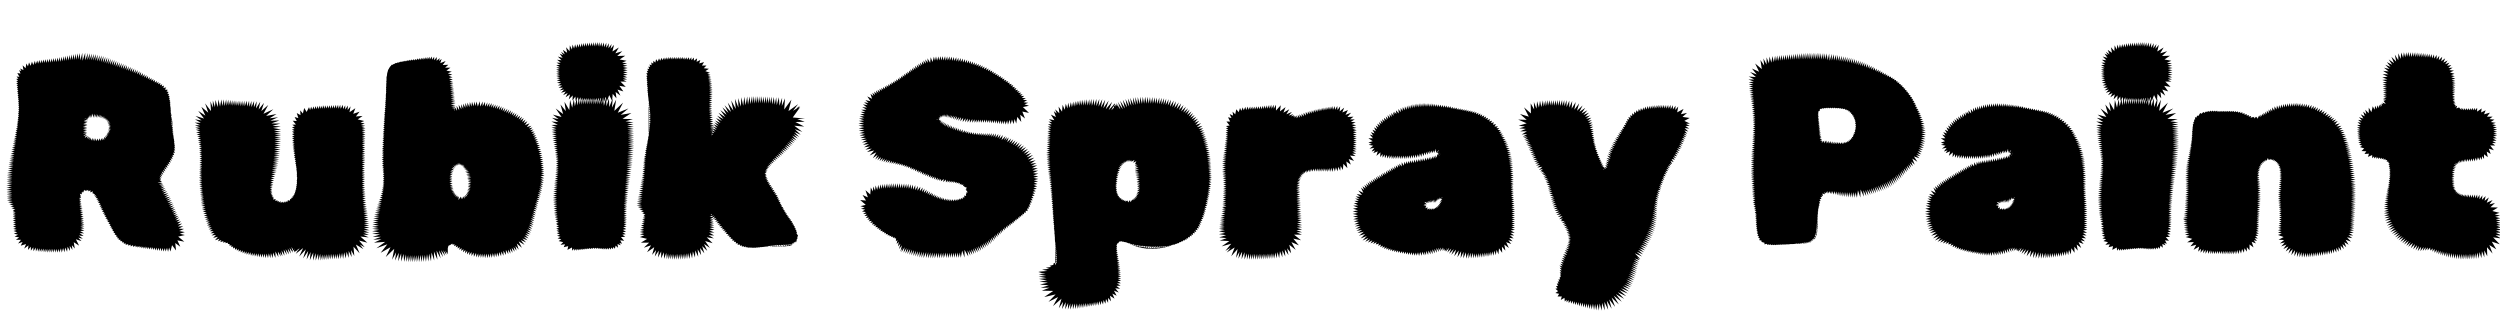 <svg width="150.16" height="18.96" viewBox="0 0 150.16 18.96" xmlns="http://www.w3.org/2000/svg"><path transform="translate(0 14.96) scale(.016 -.016)" d="m43 154 12 2-16 5 13 2-17 5 15 2-20 5 17 2-21 5 20 2-20 5 20 2-21 5 21 3-21 5 21 2-21 5 21 2-21 5 20 2-21 5 21 2-21 5 21 2-21 5 21 2-20 5 21 2-21 5 21 2-21 5 21 3-20 5 20 2-20 5 21 2-20 5 20 2-19 5 20 2-19 5 19 2-18 5 19 2-18 5 19 2-18 5 18 2-17 5 18 3-16 5 17 2-16 5 17 2-15 5 16 2-15 5 16 2-15 5 15 2-13 5 14 2-13 5 14 2-12 5 13 3-11 4 12 3-11 5 12 2-10 5 11 2-10 5 11 2-9 5 10 2-9 5 10 2-8 5 8 2-7 5 8 2-6 5 7 3-6 4 7 3-5 5 6 2-5 5 5 2-4 5 5 2-4 5 5 2-4 5 4 2-3 5 4 2-3 5 3 3-3 5 3 3-2 5 3 2-3 5 3 3-3 5 3 2-3 5 2 3-2 5 2 2-3 5 3 2-3 6 2 2-3 6 3 1-4 6 4 2-5 6 4 2-5 5 5 2-5 6 4 2-5 5 5 2-6 6 6 1-7 6 7 2-7 6 7 1-7 7 8 1-7 8 11-1-8 14 12-2-5 13 8-4-4 10 12-6-3 18 11-11 3 18 6-11 4 15 6-13 5 16 5-13 6 16 3-13 6 14 3-12 5 14 3-13 5 14 2-13 6 14 2-13 5 14 3-14 5 15 2-14 6 15 2-15 6 16 1-15 6 16 2-15 5 16 2-16 6 17 2-16 5 18 2-18 6 19 2-17 6 19 2-18 5 20 2-19 5 20 3-19 5 21 2-20 5 22 2-21 6 22 2-22 5 24 2-23 6 24 2-23 5 24 3-27 7 28 1-30 10 30v-28l10 27-2-26 10 25-2-25 9 24-2-25 10 24-3-25 10 24-2-25 9 23-2-25 10 23-3-24 10 23-3-25 10 23-3-25 10 22-3-24 10 22-3-24 10 22-3-24 9 21-3-23 10 20-3-22 10 20-3-22 10 19-3-22 10 19-3-21 9 18-2-20 9 18-3-21 10 18-3-20 10 17-3-19 9 16-2-19 9 16-3-18 10 15-3-18 9 15-2-17 9 14-2-17 9 14-3-16 9 13-2-16 9 12-2-15 8 12-2-15 9 11-2-14 8 10-1-13 8 10-2-13 8 9-1-12 8 8-2-11 8 7-1-10 8 7-2-10 8 6-1-10 8 6-1-9 7 6-1-9 8 5-1-9 8 4-2-8 9 3-3-9 11 2-5-8 11-1-5-6 8-2-5-6 7-2-4-5 6-3-4-4 5-3-4-4 5-4-3-3 4-4-3-4 3-3-2-4 2-4-1-3 2-4-1-4 1-3v-8l1-5-1 2v1-1l2-6v-3 1l1-5v-3l1-4v-3l1-4v-3l1-4v-7l1-1v-9l1-4v-10l1-5v1-10 3l2-20 2-7-1-1 2-6-2-2 3-6-2-1 3-6-3-2 4-6-5-1 5-7-6-1 5-8h-7l4-9-7 1 4-8-7 2 4-9-8 2 5-9-8 3 4-10-8 3 4-10-8 4 4-10-8 4 4-11-9 5 5-11-9 5 5-12-9 6 5-12-10 6 6-13-9 6 5-12-8 6 6-11-8 5 6-10-7 4 7-8-7 2 7-6-5 2 2-1 6-1-3-1 1-1-3 1 4-2h-11l-4-1 19-3-14-5h16l-12-5 14 1-13-7 16 3-14-9 17 3-15-10 18 4-15-10 19 4-16-11 20 4-16-11 19 5-16-11 20 4-16-11 19 5-16-11 19 4-16-11 19 4-16-10 19 4-16-11 18 4-14-10 17 3-14-10 17 4-14-10 16 3-13-10 16 4-13-10 16 3-13-9 16 3-13-10 16 4-14-11 17 3-13-10 17 3-14-11 18 3-16-11 20 1-17-9 20-1-18-8 21-4-19-6 19-5-25-6 23-19-26 5 11-24-19 14 3-28-15 20-6-24-5 15-4-16-4 15-5-14-3 13-5-13-3 13-5-12-3 13-5-12-2 12-6-11-2 12-5-11-2 11-5-9-2 10-5-9-2 10-6-9-2 9-5-8-2 9-5-8-2 9-5-8-3 8-5-7-2 8-5-6-2 7-6-6-2 6-5-5-2 7-7-6-2 7-8-5-1 7-8-4-1 6-9-3v6l-7-2v6l-7-1 1 5h-8l2 5h-8l2 5-7 1 2 5-7 2 3 4-8 3 3 4-7 3 3 4-7 3 3 4-7 3 4 4-8 2 4 4-7 3 4 4-8 3 5 4-9 3 5 4-8 2 5 4-9 2 5 5-8 2 5 4-8 2 5 5-9 1 6 5-9 2 6 5-9 1 6 5-9 2 6 5-9 1 6 6-9 1 6 5-9 2 6 5-9 1 6 5-9 1 6 5-9 1 5 5h-8l5 5h-8l4 5h-7l2 4-5-2 2 8-10-4 1 8-8-4-1 6-6-5-1 5-4-5-4 5-3-10-4 3v-5l-3 2 2-7-8 2 4-11-4 1 5-5-8-1 8-6-8-1 8-6-7-2 8-5-8-2 9-5-9-2 11-5-10-2 11-5-11-3 12-5-10-2 11-5-11-2 12-5-11-2 12-5-12-2 13-5-12-2 12-5-12-2 13-6-13-1 14-6-14-2 14-5-15-2 15-6-15-2 15-7-16-1 15-9-17 1 15-11-18 2 15-12-17 4 12-13-21 7 12-24-20 13 4-24-11 13 2-18-10 15 1-19-9 16-2-19-7 16-3-18-5 16-5-17-3 16-6-16-2 14-5-14-3 14-4-14-3 14-5-14-2 14-5-14-2 14-5-14-2 14-6-14-2 14-5-13-2 13-5-13-2 14-6-13-1 13-6-12-2 13-5-13-2 14-6-13-1 15-8-14-1 15-9-13v15l-11-12 2 17-16-12 7 17-20-6 7 14-17-6 11 14h-19l12 9-17 3 13 7-16 4 13 5-14 5 12 4-13 4 11 4-12 5 12 3-12 4 11 3-11 5 11 2-12 6 12 2-12 5 11 2-11 5 11 2-11 5 11 2-11 5 11 2-11 5 5 1-5 2 10 2zm606 277 1-5v7l-1 1 1 6-2 2 1 5-1 2v6l-1 2 1 5-2 2 1 5-2 2 1 5-2 2 1 5-1 2v5l-1 3 1 5-2 2v5l-1 3v5l-1 6v1l1-12 1-7v-7l1-1v-6l1-2-1-5 1-2v-5l1-2-1-5 2-2-1-5 2-2-1-5 2-3-1-4 1-3v-4l1-4zm-258-10 6-6-1 11 6-6-3 10 6-5-4 9 6-4-5 7 8-3-6 7 8-3-6 7 8-2-8 6 10-1-9 6h9l-9 4 9 1-10 4 10 2-10 2 9 3-11 1 9 4h-10l8 5-10-1 7 5-9-2 6 5-8-3 5 6-8-4 4 6-7-4 4 7-7-6 4 9-7-8 3 10-7-9 2 11-6-10 1 12-6-11 1 12-6-12v13l-6-13v14l-5-14-1 15-5-15-2 16-5-16-1 13-4-14-2 11-2-11-2 7v-8l-1 4v-5l-2 4 1-5v1h-1v-2l-2 2v1l2-4-2 2 2-2-13 5 14-8-16 1 15-6h-15l14-5-15-1 15-5-16-1 16-4-17-2 16-4-15-2 15-4-16-3 16-3-15-3 15-3-16-4 9-1 3 1-1-2h5l-4-1-7-5-3-3 10 4h1l3 1-6-5-3-7 11 8-3-11 7 9-1-11 5 9v-12l4 10 1-12 5 10 2-11 4 10 3-11 3 11 3-11 4 10 4-10 3 11 4-10 3 10 4-8 1 6v2l1-1v2l4-7 1-1zm-61 69-3 3 1-2z"/><path transform="translate(11.552 14.96) scale(.016 -.016)" d="m124 22 1 5-10-3 2 6-12-4 4 8-13-5 6 10-17-6 11 13-18-4 11 11-17-2 12 9-16-1 12 8h-15l11 7h-15l12 7-15 1 12 6-15 1 12 7h-14l12 7-15 1 13 6-15 1 12 6-15 1 13 6-15 1 13 6-15 2 13 5-15 2 13 5-15 2 13 5-14 2 13 6-15 2 14 5-15 2 13 5-14 2 13 5-14 3 13 5-13 2 12 5-13 3 12 4-13 3 12 4-12 3 11 5-12 3 11 4-12 3 12 4-12 4 11 4-12 3 11 4-11 4 11 4-12 4 12 3-12 6 12 2-11 6 10 2-10 5 10 2-10 5 10 3-10 5 10 2-9 5 10 2-10 5 10 2-10 5 10 2-10 5 10 3-10 5 10 2-10 5 10 2-10 5 10 2-10 5 9 2-10 5 10 3-10 5 10 2-11 6 11 2-11 5 10 2-11 6 10 2-12 5 12 2-13 6 12 2-13 6 12 2-14 5 13 2-15 6 14 2-16 6 16 2-17 7 16 1-18 7 18 1-19 8h20l-21 10 23-1-22 13 25-4-23 17 32-10-22 29 27-18-15 33 26-22-12 35 22-29-2 37 9-24v27l8-25 2 27 8-27 3 29 6-27 5 27 4-25 5 25 3-25 6 25 2-24 6 23 2-22 6 21 2-21 5 20 2-21 5 20 3-20 4 20 3-20 5 19 2-20 5 20 3-21 5 21 3-21 5 21 2-21 7 21 2-22 7 22 1-23 8 22v-23l10 23-1-24 11 23-3-27 16 25-6-29 20 25-10-31 26 23-18-33 37 17-27-25 39 7-26-16 32 4-29-13 34 1-30-11 33-1-29-8 31-3-29-5 30-6-27-3 27-6-26-2 26-6-24-2 24-5-25-2 25-6-25-2 25-5-25-2 25-5-25-3 24-5-24-2 24-5-24-2 23-5-24-2 24-6-24-2 23-5-23-2 22-5-23-2 22-5-23-3 22-5-22-2 21-5-22-2 21-5-22-2 20-6-21-2 20-5-21-2 19-5-20-2 18-5-19-3 18-5-19-2 17-5-18-2 16-5-17-2 15-5-16-3 14-5-16-2 14-5-14-3 12-4-12-3 11-4-12-2 10-4-11-3 10-4-10-3 9-3-8-3 8-3-8-4 8-2-6-4 7-1-6-4 7-1-4-5h6l-3-4 5 1-3-8 10 2-2-7 9 2-1-5 5 3 1-6 6 5 1-7 6 5 3-5 4 6 3-5 4 6 4-4 3 8 6-3 3 8 3-2 1 6 4-1v6h4v5l3 1v5l3 1-1 5 3 2-1 5 3 2-1 5 2 2-1 5 2 2-1 5 2 2-1 5 1 2-1 6 1 2v5l1 2-2 6 1 1-1 6 1 2-1 5 1 2-2 5 1 2-2 5 2 2-3 6 2 1-3 6 2 2-4 5 4 2-5 5 4 2-5 5 4 2-6 6 5 1-6 6 6 2-7 5 6 2-7 5 6 2-7 5 7 2-8 5 7 3-8 5 8 2-8 5 8 2-9 5 8 2-8 5 8 2-9 6 9 2-9 5 10 2-10 6 9 3-9 6 10 2-10 6 10 2-10 7 11 2-10 7 14 1-12 14 15-1-8 15 14-4-6 19 14-8-1 18 10-12 5 21 9-15 9 18 4-11 4 13 4-11 5 12 3-11 5 12 3-11 5 12 2-12 6 13 2-12 6 12 1-12 6 13 2-13 5 13 2-12 6 12 1-12 6 12 2-13 5 14 3-13 5 13 2-13 6 14 2-14 6 14 2-15 6 15 2-15 8 15 1-16 8 14v-16l10 15-1-17 11 14-4-22 22 15-8-21 24 8-14-18 25 2-18-13 24-6-14-6 16-3-14-6 16-3-14-4 15-5-14-3 14-5-14-3 14-5-13-2 13-6-13-2 13-5-13-2 13-5-13-2 12-5-12-2 12-5-12-2 12-5-13-2 13-5-12-2 12-6-12-2 12-5-12-2 12-5-12-2 12-5-13-2 13-5-13-2 13-5-13-2 13-5-13-2 13-5-13-2 13-5-13-2 12-5-12-3 12-5-12-2 12-5-12-2 12-5-12-2 12-5-12-2 12-5-12-2 12-5-12-2 12-5-12-2 12-5-12-2 12-5-12-3 12-5-12-2 12-5-12-2 13-5-13-2 13-5-12-2 12-5-12-2 13-5-13-2 13-5-12-2 13-5-13-2 13-5-13-2 14-6-13-2 14-5-14-2 15-5-14-2 15-5-15-2 16-5-15-2 16-5-15-2 16-5-16-2 17-5-16-2 17-5-17-2 18-5-17-3 18-4-18-3 19-4-18-3 19-5-20-2 20-6-20-2 21-6-21-2 21-7-22-1 21-8h-22l21-9-22 1 21-10-31 3 26-23-31 8 21-25-18 10 13-17-28 17 14-33-23 25 3-35-12 22 2-26-11 23v-26l-8 23-3-25-6 23-4-25-4 23-5-23-3 22-6-23-2 21-5-21-2 20-5-20-3 20-5-21-2 21-5-21-2 20-5-21-2 21-5-22-2 22-6-22-2 21-5-22-2 22-6-23-2 25-7-25-1 26-9-26v28l-10-28 1 30-13-29 3 31-15-28 6 32-19-28 10 34-25-27 15 32-28-22 5 8-1 5-4-2v-2 1l-3-2v-1l-1 1-1-2h-1l1 1 1 2h-1l-2-3 2 4-3 5-4-5 2-6-13 19 5-22-12 19 5-22-13 20 5-22-12 20 3-23-11 20 3-22-9 16 3-17-11 19 2-21-11 21v-24l-9 20-1-21-7 19-2-19-6 18-3-18-5 17-4-17-4 17-4-16-3 16-5-15-3 15-5-14-3 15-5-14-2 14-6-12-2 13-6-12-1 13-6-11-2 13-6-11-1 12-7-10-1 12-6-10-1 11-7-8v11l-7-8-1 10-7-7v10l-7-6v9l-7-6v9l-7-4v8l-7-3 1 7-8-1 1 6h-6v2h-1v3zm248-14 4-15 2 6zm22-11-1-7 10 13zm-11 4 1-6v6zm1-9h1-1z"/><path transform="translate(22.336 14.96) scale(.016 -.016)" d="m291 13v3l-4-5-2-8v-10l1-12-4 10 2-11-8 15 4-17-12 18 7-22-15 22 7-26-15 25 6-30-15 29 3-34-13 31 1-34-10 30-2-33-7 29-3-30-5 28-4-29-4 26-5-26-3 27-5-28-3 27-6-27-2 27-6-27-2 26-6-26-2 26-6-26-2 26-5-26-2 26-6-26-2 26-6-25-2 28-7-28-2 30-9-29v31l-11-30 2 32-14-29 4 31-15-28 8 41-32-31 18 37-37-21 25 32-41-15 33 24-42-3 28 13-31-2 29 11h-31l28 9-30 2 28 6-28 4 26 5-26 4 24 3-24 5 25 3-24 6 23 2-22 5 22 3-21 4 22 3-21 5 22 2-20 5 21 2-19 5 20 3-18 5 19 2-17 5 19 2-16 5 17 2-15 5 16 3-14 5 16 2-13 5 14 2-12 5 13 2-11 5 13 2-10 6 11 2-9 5 10 2-8 5 9 2-7 5 8 2-7 5 8 2-6 5 7 3-6 4 6 3-5 5 6 2-6 5 6 2-6 5 6 2-5 5 5 2-6 5 6 2-6 5 6 2-6 5 5 2-6 5 6 2-6 5 6 2-7 5 6 2-7 5 7 2-7 6 7 2-7 5 7 2-8 5 8 2-8 5 8 2-7 5 7 2-7 5 7 2-7 5 7 2-7 5 7 2-7 5 7 2-6 5 7 3-7 5 7 2-7 5 7 2-6 5 6 2-6 5 6 2-5 5 6 2-6 5 6 2-6 5 6 2-5 5 6 2-6 5 6 2-5 5 5 3-5 4 5 3-4 5 5 2-5 5 5 2-4 5 4 2-4 5 5 2-4 5 4 2-4 5 4 2-3 5 4 2-3 5 3 3-3 4 4 3-3 5 3 2-2 5 2 3-2 4 2 3-1 5 2 2-2 5 2 2-1 5 1 2-1 5 1 2v5l1 2-1 5 1 3-1 4 1 3-1 4 1 3v12l1 2-1 6 1 3v13l1 3 1 5v3l1 5 1 3 2 8 3 4-4-9 5 12 1 1 3 5 2 1 3 5h4l4 3h2l6 4 2-1 6 3 3-1 6 4 2-2 5 3 2-2 6 4 2-3 5 4 2-3 5 5 2-4 5 5 2-4 5 5 2-4 6 5 2-5 5 6 2-5 5 7 2-6 5 7 2-7 5 8 2-7 5 8 2-8 6 9 2-8 5 9 2-9 6 10 2-10 7 11 1-12 8 11v-13l10 12-1-14 12 10-3-11 10 8-5-16 20 8-11-15 21 1-12-11h20l-15-11 20-4-15-6 17-5-14-4 15-6-14-3 15-6-13-3 14-6-13-2 14-5-14-3 15-5-14-2 15-6-14-2 15-5-15-2 16-6-15-2 16-5-16-2 16-6-15-2 16-5-16-2 17-6-16-2 17-5-17-2 17-5-18-2 19-6-17-3 13-3-1 4 3-5h2l-1-1 6-10-2 19 10-17-2 21 10-17-1 19 8-17v19l8-16v19l7-17 1 18 7-17 2 19 6-17 2 18 6-17 3 18 4-17 4 17 5-19 7 20 2-20 9 19v-18l9 17v-18l9 16-2-17 10 15-2-16 10 15-2-17 9 14-2-16 10 14-3-16 10 14-3-16 11 14-3-17 10 14-3-16 10 13-3-16 10 13-4-16 12 13-5-16 12 13-5-16 12 13-5-16 11 12-4-15 11 11-5-15 12 12-5-16 12 12-6-15 13 10-6-15 13 11-7-15 13 10-6-15 13 9-7-14 14 8-9-15 17 7-10-14 17 5-10-10 14 3-10-10 14 3-10-9 14 1-11-8 14 1-10-8 13 1-10-8 13 1-10-8h13l-10-7h13l-11-7 13-1-10-6 13-1-11-6 13-1-12-6 14-3-11-5 13-2-11-5 13-3-12-5 13-3-11-4 13-3-12-4 13-4-12-4 13-3-12-4 13-4-12-3 12-4-11-3 12-5-12-3 13-4-12-3 12-4-12-3 12-5-12-3 13-5-15-3 14-7-14-1 13-8h-13l12-8h-13l11-8-12 1 11-8-13 1 11-8h-12l11-8-13 1 11-8-13 1 11-8-13 1 11-8-12 1 10-8-12 1 10-8-12 1 10-8-12 1 10-8-12 2 10-9-12 2 11-9-13 2 11-9-13 2 11-9-13 2 11-10-13 3 12-10-14 3 12-10-14 3 13-10-15 3 13-11-15 4 13-11-15 4 14-11-16 4 14-11-16 4 13-12-16 5 14-12-17 5 14-12-17 5 15-12-18 5 14-12-17 6 14-14-18 7 14-14-19 7 14-15-20 9 14-18-22 13 12-24-19 16 7-23-12 14 4-18-11 14 4-18-11 15 3-19-10 16 2-19-9 15 1-17-9 16v-19l-9 16v-19l-8 16-1-18-7 16-2-18-6 16-3-17-5 16-3-18-5 17-4-18-4 17-4-17-4 16-4-17-4 17-5-17-3 17-5-16-3 16-5-16-2 16-7-15-1 16-7-15-1 17-8-15-1 16-8-13v15l-9-12 1 14-9-11 1 14-8-10 1 13-9-9 2 12-9-7 2 11-9-7 2 11-8-6 1 9-8-4 2 8-8-4 1 8-7-3 1 3-2-1v3zm20 511v5l-5-1 2-3zm-7 2v1h-4 1zm7-6h1v2h-1l-1-1zm-7 0h1-1zm8-2m44-243 14 3-16 3 14 4-16 2 13 4-15 1 12 5h-14l10 4-11-1 8 5-10-2 6 4-7-2 5 4-6-3 5 7-7-5 5 8-7-6 4 8-6-6 2 6-3-5v2-1 5l-2-5-1 7-1-6-2 9-1-9-4 9 1-9-5 7 2-8-4 4 2-4-6 5 3-7-7 5 5-7-10 4 7-8-11 3 8-7-11 2 9-8-12 1 10-6h-12l10-6-11-1 10-5-11-1 10-6-11-1 11-5-11-2 11-5-11-2 11-4-11-3 12-4-11-3 11-4-10-3 12-3-11-4 12-2-10-4 11-1-9-4 11-1-8-4h10l-7-4 9 1-7-5 9 2-6-6 9 3-6-7 9 4-5-7 7 5-2-7 4 5h1v-2l-1-11 9 13 1-10 3 8 3-8 1 11 6-9-1 10 6-5-4 9 9-6-5 10 8-4-6 8 8-3-6 7 9-2-8 7 10-2-9 7 11-1-10 6 11-1-11 7h12l-12 5 12 1-12 5 13 1-13 6 13 1-14 5 13 2-14 4 3 1h-4l16 3z"/><path transform="translate(32.912 14.96) scale(.016 -.016)" d="m29 104 10 2-12 5 11 2-12 5 11 2-12 5 12 2-14 5 13 2-13 5 13 2-14 5 13 2-14 5 14 2-14 5 14 2-15 5 14 2-14 5 14 2-15 5 15 2-15 5 15 2-15 5 15 2-15 5 15 2-14 5 15 3-15 4 15 3-14 5 14 2-13 5 14 2-13 5 13 2-13 5 14 2-13 5 13 2-12 5 13 2-12 5 12 2-11 5 12 2-12 5 12 2-11 5 12 2-11 5 11 2-11 5 11 2-10 5 10 2-10 5 10 2-10 5 10 2-10 5 10 2-10 5 10 2-11 5 10 2-11 5 11 2-12 5 11 2-12 5 11 2-12 5 12 2-14 5 13 2-14 5 14 3-15 5 14 3-16 5 15 2-16 6 16 2-17 5 16 3-17 5 17 2-18 6 17 2-18 6 18 2-18 6 18 2-19 7 20 1-20 8 24 1-24 12 26-2-24 16 25-5-22 17 33-9-22 32 28-21-10 36 20-25-5 35 18-31 3 38 8-29 6 32 4-27 6 26-3-6-1 17-11-15 1 19-15-15 5 19-17-11 8 16-17-8 10 14-18-5 12 12-17-3 13 10h-17l13 8-16 1 13 7-16 2 14 6-15 3 13 5-14 4 13 3-14 5 14 3-14 5 13 3-13 5 13 2-13 6 13 2-13 6 14 1-14 8 15 1-14 8h16l-14 11 17-2-14 14 18-5-11 16 13-6-8 13 14-10-7 17 16-11-4 21 13-15 1 22 8-16 2 19 6-15 4 16 4-14 5 15 3-13 5 14 3-14 5 16 3-14 4 15 3-14 5 15 2-15 5 15 3-14 5 15 2-15 5 15 2-15 5 16 2-16 6 16 1-16 6 16 2-16 5 16 2-17 6 16 2-17 7 17 1-18 8 17v-19l10 17-2-19 12 16-4-18 13 15-6-25 24 15-13-22 26 8-19-18 30 1-21-14 26-5-17-7 19-2-17-6 18-3-17-5 18-4-17-4 17-5-17-3 17-5-17-3 17-6-17-2 16-7-17-1 16-7-16-1 14-7h-23l20-20-24 4 15-21-22 7 11-23-18 14 3-24-14 17-2-23 2 4-3-33 16 30-7-42 33 31-20-38 40 16-29-24 40 7-33-22 39-1-28-8 30-4-24-4 24-4-24-4 25-5-25-3 25-5-24-3 24-5-23-3 24-5-24-2 24-6-23-2 23-5-23-2 23-6-23-1 23-6-23-2 23-5-23-2 23-6-23-1 23-6-23-1 22-6-22-1 22-5-22-2 21-5-23-2 23-6-23-2 22-5-22-2 21-5-22-2 21-5-21-3 21-5-21-2 20-5-21-2 20-5-21-2 20-5-20-2 19-5-20-2 19-5-19-2 18-5-19-3 18-5-19-2 18-5-18-2 16-5-17-2 16-5-16-2 15-5-16-2 15-5-16-3 15-5-15-2 14-5-15-2 15-5-15-2 14-5-15-2 14-5-14-2 13-5-14-2 13-5-13-3 13-5-13-2 12-5-13-2 12-5-13-2 13-6-12-2 11-5-12-2 12-5-12-2 12-5-12-2 12-5-12-2 12-5-12-2 12-5-12-2 12-5-12-2 11-5-11-2 11-5-11-2 11-5-11-2 11-5-13-2 12-7-13-3 12-7-13-2 12-7-13-2 11-8-16-1 12-14-15 2 7-13-10 3 5-9-12 5 2-14-9 8-3-12-5 7-3-8-5 6-3-8-4 7-5-7-3 6-5-6-3 6-5-6-2 6-5-5-3 5-5-4-2 4-5-3-2 4-5-4-2 4-5-4-2 4-6-4-2 3-5-4-2 4-5-4-2 3-5-4-2 4-5-5-2 4-6-5-2 5-5-6-2 5-6-6-2 6-6-7-1 7-7-7-1 8-7-8-1 12-17-9 3 14-17-4 5 11-17-2 10 10-17 4 10 7-14 3 11 6-13 4 11 4-12 6 10 3-11 6 10 2-11 6 11 3-11 6 10 2-10 5 4 1-5 2 10 2zm200 462 1-33 10 25-10 20-9-24-3 12 2-30zm-121-3 3-24 3 16-1 16zm99 4 3-29 8 29-2 4-5-18-4 16-5-16-1 5 1-15zm-90-7 2-18 4 18-1 10zm76-5 1-12 5 22-1 3zm-7 2 1-14 4 19-1 6zm-61 1 2-16 3 18-1 8zm53 1 1-16 4 16-1 8zm-45-1 1-15 4 17-1 7zm7 0 2-15 3 17-1 7zm8 0 1-15 4 16-2 8zm23 1 1-16 3 14-2 10zm-15-1 1-15 3 15-1 9zm7 1 1-16 3 14-1 9z"/><path transform="translate(38.08 14.96) scale(.016 -.016)" d="m31 135 8 2-13 5 10 2-16 5 13 2-18 5 15 2-20 5 19 2-19 6 19 2-18 5 19 2-17 5 18 2-17 5 18 2-17 5 17 2-15 5 16 2-15 5 16 2-15 5 16 3-14 5 15 2-14 5 14 2-12 5 13 2-12 5 13 2-12 5 13 2-11 5 12 2-11 5 11 3-10 5 11 2-10 5 10 2-9 5 10 2-10 5 10 2-9 5 10 2-9 5 9 2-8 5 8 2-8 5 9 3-8 5 8 2-7 5 8 2-7 5 8 2-6 5 7 2-6 5 6 2-5 5 6 3-4 4 5 3-4 4 5 3-3 5 4 2-2 5 3 2-2 5 3 3-1 4 2 3-1 4 2 5v124l1-1-1-6 1-2-1-6 2-2-1-5 2-2-2-6 2-2-2-5 3-2-3-6 3-2-3-5 3-2-3-6 3-2-3-6 3-2-3-5 3-2-3-5 2-2-2-5 2-2-2-5 1-3-1-5 1-2-2-5 1-3-1-6v-7l1 12v1l1 7v1l1 6-1 1 2 6-1 2 2 5-2 2 3 5-2 2 3 5-3 2 3 5-3 3 3 5-3 3 3 5-3 2 3 5-3 3 2 5-3 2 2 5-2 3 1 5-2 2 1 5-2 3 1 4-1 4v4l-1 5v-10 7l-1 13-1 7v1l-1 6 1 2-2 6 1 2-2 5 2 2-2 6 2 2-3 6 2 2-3 5 3 2-3 6 3 2-4 6 3 1-3 6 3 2-4 6 5 2-5 8 6 1-4 8h6l-4 8 7-1-3 9 7-1-3 9 8-3-1 11 7-5 1 11 7-7 3 13 6-9 5 12 4-9 6 11 3-9 6 10 3-9 5 10 3-9 5 10 2-9 6 9 2-9 5 9 2-9 6 9 2-9 5 9 2-9 6 9 2-9 5 9 2-9 6 9 2-9 5 8 2-9 6 9 2-9 7 9 2-10 7 10 1-11 9 10v-12l12 9-2-13 14 7-4-13 18 5-8-13h17l-10-10 19-2-13-9 17-6-10-4 12-4-10-4 12-4-11-4 13-4-12-3 13-5-12-2 13-6-12-2 13-5-13-2 13-6-12-2 13-5-13-2 13-5-13-2 13-5-13-2 13-5-13-3 13-5-13-2 12-5-12-2 12-5-13-2 13-5-13-2 12-5-12-2 12-5-12-3 12-5-12-2 12-5-12-2 13-5-12-2 12-5-12-2 13-5-12-2 13-5-13-2 14-6-13-2 14-5-14-2 15-5-14-2 16-5-15-2 13-4-3 3 17-8-15 16 19-9-16 16 19-9-16 16 21-10-17 19 22-11-18 20 24-13-19 24 26-17-19 27 24-18-16 28 23-21-15 29 24-25-12 35 21-30-8 38 17-32-3 38 13-33-1 36 10-32 2 35 7-32 4 34 5-32 6 33 3-31 6 31 3-29 6 30 2-28 5 28 3-28 5 28 2-27 5 27 3-27 5 27 2-27 5 27 2-27 5 26 2-27 6 27 2-27 5 27 2-27 5 26 2-26 5 26 3-29 6 28 3-29 6 28 2-30 8 30 2-32 10 30-1-31 12 29-3-42 27 37-11-43 36 26-19-25 13 8 11 11-5-7 8 5-7-9 7 6-28-39h1l45-4-29-2 28-10-35-1 33-17-37 3 30-23-28 10 22-21-24 11 18-19-21 11 16-17-21 11 16-18-19 10 14-15-18 10 14-15-18 9 13-15-18 10 14-15-18 10 13-15-18 9 13-15-17 10 12-15-17 9 12-14-17 9 11-14-15 9 10-14-15 8 10-13-15 8 9-13-14 8 9-12-14 7 8-12-13 6 8-11-13 6 7-11-11 5 6-10-11 5 6-9-10 4 6-9-10 4 6-8-9 3 5-8-8 2 5-6-8 1 6-6h-8l6-4-7-1 6-4-8-1 7-5-6-2 7-3-6-3 8-2-7-4 9-2-6-5 8-1-5-5 9-1-6-5 9-1-5-6h9l-5-6h9l-5-6h9l-5-7 9 1-5-7h9l-5-6h9l-5-6 9-1-5-6h8l-5-6 8-1-5-5 8-2-5-5 7-1-3-5 6-2-3-4 6-2-3-4 7-2-3-4 6-2-3-4 6-2-2-4 6-2-3-4 7-2-3-4 6-2-2-4 6-1-2-4 6-2-2-4 7-2-3-4 7-2-3-4 6-2-2-5 6-2-2-4 5-2-2-4 5-3-2-4 5-3-2-4 4-3-2-5 6-9-3-5 1-5-3-3v-4l-2-4v-1 1l4 2-4-3-1-5v4l-3-2-7-5 1 3 6 2 2 3 1 1 1 2v2l1 5-1-7-2-2v-1l-7-3-1-2-9-5-1-1h7l-9-5 1 1-8-2v1l-4-1h-3l-6-1h-65 1-8 10l-12-1-7-1h-2l-6-1-1 1-6-2-2 1-5-2-2 2-5-3-2 2-6-2-1 2-6-2-2 3-5-3-2 3-6-3-1 4-6-2-1 4-6-3-1 4-7-2v5l-7-2v5l-9-1 1 6-8-1 1 6h-8l2 5h-9l3 6-9 1 3 5-9 1 4 5-10 1 5 5-10 1 4 6h-10l6 6h-11l6 6-11-1 6 6h-11l7 6h-12l7 6h-12l8 6-12-1 8 7-13-1 8 7-12-1 8 7-13-2 9 8-11-3 4-2-12-1 13-5-14-1 14-6-14-1 15-6-16-2 17-6-17-2 18-6-18-2 18-7-19-2 19-8h-20l19-11-21 1 20-12-27 4 22-22-28 8 18-26-22 15 12-26-19 18 8-27-16 20 4-27-13 22 2-28-11 24-1-27-8 23-3-26-6 23-4-25-5 22-4-23-3 22-5-23-3 22-5-22-3 21-5-22-2 22-6-22-2 22-5-22-2 21-6-21-2 21-5-21-2 21-6-20-1 21-6-21-2 22-5-21-2 24-8-23-1 25-10-23v26l-12-23 3 26-15-22 5 24-15-18 8 29-27-19 15 26-27-9 20 19h-31l23 14-27 7 17 7-17 3 16 5-16 4 16 4-15 4 15 4-13 5 13 2-12 6 13 2-11 5 12 2-10 5 11 2-10 6 11 2-9 4 10 3-8 4 5 2-4 1 7 2zm262 319 17-7-10 10-14-2 9-3zm11-13h-1l3-1-8 9-12-2 6-2-2 3 12-6zm-3-6-5 6-6-1 7-4zm-12 4-1 1-1-1zm14-5h-1zm-12-3 6-2-3 4-5-1zm2-7-1 1h-3zm-1-296 1 2-3 1h-1l-1-1zm-4 3h-1zm10-6 2 2-4-1zm-10-1h-4l9-4 4 5-8-1zm321-95v4-1zm-25-11-1-2 5-2 1 3zm-7-1-1-2 5-2 2 3zm-7 0-2-3 6-2 2 3zm-8 0-2-3 6-3 2 3zm-8-1-3-3 7-3 2 4zm-9 0-2-3 6-3 2 3zm-9 0-2-3 6-3 3 3zm-7-1-3-3 6-1 2 2zm-7-1-3-2 5-1 2 1zm-8-1-3-2 6-1 2 2zm-7-1-4-2h7l1 1z"/><path transform="translate(51.344 14.96) scale(.016 -.016)" d="m166 0 5 20-9-10 3 17-8-8 3 15-6-5 1 12-5-2v5l-7-2v5l-7-2 1 5-7-2v5l-7-2 1 6-8-2 1 6-7-2 1 6-8-2 2 6-9-2 3 7-9-2 3 6-10-1 4 6-10-1 4 7-11-2 5 7-11-2 5 8-11-2 6 8-12-2 6 8-11-2 7 8-13-1 8 8-13-1 9 8h-14l11 7-15 2 12 7-16 3 14 5-16 5 20 5-21 18 22-2-13 21 20-9-9 27 18-16 2 26 8-15 1 19 7-16 2 20 6-17 4 19 4-17 5 19 3-17 5 18 3-17 5 18 2-18 6 19 3-18 5 18 2-18 6 19 2-19 6 19 2-19 6 19 2-19 6 19 2-19 6 19 2-19 6 18 2-18 6 18 2-18 6 17 2-18 6 18 2-19 7 17 1-19 7 18 1-19 8 17v-19l10 16-2-18 11 15-2-17 11 14-3-17 10 13-3-16 11 12-4-15 10 11-3-14 10 11-4-14 10 10-3-12 8 9-2-12 8 9-2-12 8 9-2-11 7 8-1-11 7 9-1-11 6 9 1-11 5 9 1-10 5 8 1-10 6 8 1-9 5 8 2-9 5 8 2-9 5 8 2-8 4 8 3-8 4 8 3-7 3 7 4-6 3 7 4-5 2 7 4-5 2 7 5-5 2 8 5-3v9l7-2-1 8h3l-3 4 7 2-6 8 2 1-4 2 5 6-11 4 2 3-6-1 2 6-8-2 1 5-7-3 1 6-6-3v5l-7-4 1 6-7-4v6l-6-6v7l-7-6v7l-7-7v8l-7-7v8l-7-8v11l-10-10 2 12-11-9 1 9-8-7 2 9-8-8 2 11-8-9 1 11-8-9 2 11-9-8 2 11-8-9 2 11-8-8 1 11-8-8 2 11-8-9 1 11-8-8 2 11-8-8 1 11-7-8 1 11-8-8 1 10-7-7 1 10-8-7 1 10-7-7 1 9-8-6 1 9-7-6 1 9-8-6 1 8-7-6 1 9-8-7 1 9-8-6 1 8-7-6 1 8-8-7 1 9-8-7 1 9-8-8 1 10-9-8 2 10-9-9 2 11-9-10 2 12-10-10 4 12-11-11 4 13-12-11 5 14-12-12 5 14-13-12 6 15-14-12 7 16-15-13 9 18-18-13 13 22-25-12 17 19-27-6 18 13-24-4 18 12-23-3 19 12-23-3 18 11-22-2 19 10-23-1 20 8h-22l19 8-22 1 20 7-21 2 20 6-22 3 21 5-21 4 21 5-22 5 21 3-21 6 21 3-20 6 20 2-19 7 20 1-18 7 19 1-17 8h18l-16 8h18l-16 8h20l-16 10 18-2-15 12 18-3-14 11 17-3-12 11 19-4-12 18 18-9-6 19 11-9-4 13 10-9-3 13 9-8-2 12 9-9-3 12 9-8-2 12 8-8-1 11 7-7-1 10 8-7-1 11 7-7-1 10 7-6v10l6-7v10l6-6v10l6-6v9l6-6v10l6-6v10l7-6-1 10 7-6-1 10 6-6v10l6-6v10l6-6v11l6-7v11l6-7v11l6-7v11l6-7-1 12 7-8-1 12 7-8-1 12 7-9-1 14 8-10-2 14 8-10-2 14 8-10-2 14 8-10-1 14 8-11-2 15 9-12-2 16 9-13-1 17 10-17 2 21 7-18 5 20 4-15 4 16 4-16 5 16 3-15 5 16 3-16 5 16 3-16 6 16 2-17 6 16 2-15 7 15 1-16 7 15 2-16 6 15 2-15 7 14 1-16 7 14 1-15 8 14v-15l8 13v-15l8 13v-14l8 12-1-14 8 11v-12l7 10v-13l8 11-1-13 8 10-1-12 8 9-1-11 9 8-2-11 9 8-2-11 9 8-2-11 9 7-2-10 10 7-2-11 9 7-2-10 9 6-2-9 9 5-2-9 8 5-2-9 9 5-2-9 9 4-2-8 8 4-2-8 9 4-2-8 8 4-2-8 9 3-3-8 10 3-3-7 10 2-3-7 9 2-3-7 10 2-4-7 10 2-4-8 10 2-4-7 10 2-5-8 11 2-5-7 11 2-6-7 12 1-7-7 12 1-7-7 13 1-9-8h15l-11-7 16-1-13-8 17-2-14-6 17-5-23-5 23-22-25 5 10-26-18 14 4-27-15 19-4-25-6 17-4-19-6 17-5-18-4 17-6-18-3 16-6-16-3 15-5-14-2 14-5-14-3 15-5-14-2 14-6-13-2 14-5-13-2 13-6-12-2 12-5-12-2 13-5-12-2 12-6-11-2 12-6-12-2 12-6-12-2 12-6-12-2 12-6-12-1 12-7-12-1 12-7-12-1 13-8-13v14l-9-14v14l-9-13 1 15-10-14 2 15-11-14 2 16-11-14 3 16-11-14 4 15-11-13 3 15-10-13 4 15-10-13 3 14-9-12 3 13-8-11 2 12-6-11 1 12-5-11v13l-5-12-1 12-4-11-2 11-2-11-3 10-1-10-3 9-1-10-4 8 1-9-5 9 2-11-3 4 1-3-4 3 2-4h2l-1-1 1-1-4-4 4-1 3 1-5-5 7 3-5-6 7 5-5-10 9 7-4-10 8 8-4-12 8 10-3-13 8 11-3-13 8 10-2-13 7 11-1-14 7 11-1-13 7 11-1-13 7 10v-13l6 11v-13l7 11v-13l6 10 1-12 6 10 1-12 7 10v-13l8 10v-10l6 8v-10l7 8v-10l7 8v-9l7 8v-9l7 8v-10l7 9 1-9 6 8 1-9 7 9v-10l7 10v-11l7 10 1-10 7 10v-11l8 11-1-12 8 12v-12l8 12-1-14 9 13-1-14 9 14-2-16 11 14-3-16 11 14-4-17 13 15-5-19 15 15-6-15 12 12-6-14 12 12-6-18 15 14-7-17 15 14-8-18 16 14-9-18 17 14-9-18 17 14-10-19 18 14-12-19 20 13-13-18 21 12-15-18 22 11-16-18 23 11-17-17 23 9-18-17 24 9-20-17 25 7-20-15 25 5-20-13 23 3-19-11 22 2-20-11 22 1-20-10h21l-19-9 20-2-19-7 19-3-18-6 18-4-17-5 16-4-16-4 14-6-15-3 14-6-14-3 12-6-13-3 10-6-12-2 9-7-11-1 9-7-11-1 7-8h-9l6-8h-9l6-8-8-1 4-7h-7l4-8h-7l3-7h-7l2-10-7 2-1-9-5 3-1-8-5 3-1-8-4 3-1-7-5 3-1-8-4 4-1-9-5 4-1-8-5 4v-9l-5 5-1-10-5 5v-9l-6 5v-10l-6 6 1-10-6 6v-11l-6 7v-11l-6 7 1-12-7 7 1-12-6 8 1-13-7 9 2-14-7 9 2-14-8 10 2-15-8 10 3-15-8 11 3-16-9 11 4-17-10 13 4-18-9 14 4-19-10 14 4-18-10 14 5-19-11 15 5-19-11 16 5-20-11 16 5-20-11 16 4-20-11 17 5-21-11 18 5-21-12 18 5-21-11 18 4-21-11 18 4-21-11 18 4-21-11 20 3-23-14 25v-29l-9 26-5-27-4 20-4-20-4 20-4-20-4 20-4-20-3 19-5-19-3 19-5-19-2 19-5-20-3 20-5-20-2 21-7-21-2 20-6-20-2 20-7-21-1 21-7-21-1 21-8-21v21l-8-21v22l-8-22v22l-9-22 1 23-9-22 1 23-10-23 1 23-9-22 2 23-9-22 1 23-9-21 2 22-10-20 3 22-10-20 2 22-10-20 3 22-10-20 3 22-11-19 4 21-11-19 4 21-11-18 4 21-12-19 4 16-8-14 6 24zm150 488 3 1-3 1h-1zm-7-1 5 1h-9z"/><path transform="translate(62.496 14.96) scale(.016 -.016)" d="m6-77 27 3-13 4 21 3-7 4 16 4-3 3 8 5v-10l6 12-2 2 2 5-2 2 2 6-2 2 2 5-3 2 3 5-3 2 2 5-2 2 2 5-3 2 2 5-2 3 1 4-2 3 1 4-1 4v3l-1 5v8-10l-1 12v8l-1 6 1 1-2 6 1 2-1 5 1 2-2 5 1 2-2 5 2 2-2 5 2 2-3 6 2 1-3 6 3 2-3 5 2 2-3 5 3 2-4 5 4 2-4 5 3 2-4 5 4 2-4 5 4 2-5 5 4 2-5 6 5 2-5 5 5 2-6 5 5 2-6 5 6 2-6 5 5 2-6 5 6 2-7 5 7 2-7 5 6 2-7 6 7 2-8 5 7 2-8 5 8 2-8 5 7 2-8 5 8 2-9 5 8 2-9 5 9 2-10 5 9 2-10 5 10 2-11 6 10 2-11 5 10 2-11 5 11 2-12 5 11 2-12 5 12 2-13 5 12 2-13 5 13 2-13 5 13 2-14 6 13 2-13 5 13 2-13 5 13 2-14 5 14 2-14 5 14 2-13 5 13 2-13 5 13 3-13 5 14 2-13 5 13 2-13 5 13 2-12 5 12 2-12 5 13 2-13 5 13 2-12 5 12 2-12 6 13 2-13 5 13 2-12 7 13 1-13 7 14 1-13 8h15l-13 10 14-2-12 11 20-4-13 21 19-9-8 22 11-9-6 16 16-15-3 25 13-19 2 26 8-19 4 23 6-18 3 22 5-20 5 22 4-19 5 21 3-19 5 21 2-19 5 20 2-17 5 18 2-20 5 22 2-21 5 22 3-22 5 23 2-23 5 24 3-24 6 24 2-24 6 25 2-26 8 26v-26l9 26v-27l11 27-3-29 14 28-5-31 16 29-7-32 20 29-11-33 24 28-13-31 18 19-1 3 1-2 4 3v2-1l2 2-1-3 4-7 3 3-3 8 4-6 1 2v-2l1 1-1-1h1l-1-1v-1l3-5 4 4-5 13 19-28-10 32 18-29-8 33 16-29-6 32 14-29-5 31 13-28-4 30 12-28-2 30 10-29-1 30 9-28v28l8-27 1 28 7-27 3 27 5-26 4 26 5-26 4 26 4-26 5 25 3-25 6 25 2-25 7 24 1-24 7 23 1-24 8 24v-25l9 24-1-25 10 24-2-25 10 23-2-24 11 22-3-24 12 22-4-26 14 23-5-25 14 22-6-25 16 21-8-25 17 21-8-25 17 19-9-24 18 18-10-22 18 16-11-20 17 15-10-20 17 13-11-19 17 13-11-18 17 11-12-17 18 10-12-16 18 9-13-16 18 8-14-16 21 7-16-15 21 5-15-12 18 3-14-10 17 2-14-9 17 1-14-8h16l-14-7h16l-13-7 16-1-14-7h16l-14-7 16-1-14-6 16-1-14-6 15-1-13-6 15-2-13-5 15-2-14-5 15-2-13-5 14-2-13-5 14-3-13-5 14-2-13-5 14-2-13-5 13-3-12-4 13-3-12-4 12-4-12-4 12-3-11-4 12-3-11-4 11-4-11-3 11-4-10-4 11-4-11-3 11-4-11-4 11-4-11-3 10-6-11-2 10-7-10-2 9-6-10-1 9-6-10-1 9-6-10-1 9-7h-10l8-7-9-1 8-6-9-1 7-6-9-1 8-6-9-1 7-7h-9l8-7h-9l7-7h-9l7-7h-9l7-7h-8l6-7h-8l6-7h-8l6-7h-9l7-7h-9l6-7h-8l5-7h-8l5-7-8 1 5-8-8 1 5-8-8 1 4-8-8 1 3-8-8 2 3-9-7 3 1-8-7 2 1-8-6 3v-8l-6 3v-7l-6 2-1-7-5 3-1-7-5 2-2-5-4 2-3-5-4 1-3-4-4 1-4-5-3 1-4-3h-4l-4-3h-5l-3-2-5-1h2v1-1l-7-2h-1l-1-1-5-1-1-1h-2 1l-5-1h-1l-2-1-4-1h-3l-4-1h-1l-2-1h-5l-2-1h-7l-4-1h-14v-1h-3v1h-5v-1l-1 1h-16l-4 1h-3l-4 1h-3l-4 1h-1l-2 1-4 1h-3l-4 1h1l-2 1h-1l-4 1-2 1h-1l-4 2h-1l-2 1-4 1h1l-2 1h-1l-7 3h1l1-1-1 1-7 3-10 4h-1l-7 1v1h-7l-1 2-8-2-1 1-4-7h-3l-2-6h-2l3-9-4-1 4-6-4-1 5-5-5-2 6-5-6-2 8-5-7-2 8-6-7-2 8-5-8-2 10-6-9-2 10-5-9-2 10-5-10-2 11-6-10-2 11-5-11-2 12-6-11-2 12-5-12-2 12-6-12-2 13-6-13-2 13-6-13-1 13-7-14-1 13-8-15-1 14-8-16-1 14-11-18 2 13-16-18 7 10-19-16 8 8-19-17 11 4-21-11 13v-19l-8 15-2-18-7 14-2-17-6 14-3-16-5 15-4-17-4 15-5-16-3 15-5-16-2 14-6-15-2 14-5-15-2 14-5-15-2 14-5-16-2 17-6-18-2 17-5-18-3 17-5-19-2 19-6-20-3 20-6-21-2 21-7-22-1 22-9-23v23l-9-23 1 25-11-24 2 27-14-26 4 27-16-24 10 36-32-28 19 34-36-18 27 28-43-10 34 23-43 1 29 11h-33l30 9-33 3 30 7-32 4 29 4-31 6 29 3-30 6 28 2-28 6 26 2-27 5 13 1-13 2 34 3zm272 621 2-9 1 1-3 8zm0-9v8l-2-4zm14 0 8-11-5 15zm-18 2-8-16 10 10zm17-12-2 4v-1zm63-225 14 7h-14l11 6h-11l8 6-8-1 4 4-3-2 5 10-12-6 5 11-11-7 1 3-3-3 1 7-4-7-1 8-3-8-2 7-2-8-3 8-1-9-4 7v-8l-5 6 2-8-6 5 2-7-5 4 3-6-8 4 5-8-9 3 6-7-10 2 7-7-10 1 7-7h-9l7-7h-9l7-6-9-1 7-5-8-1 6-6-8-1 7-5-8-2 7-5-7-2 6-5-7-3 6-4-6-3 5-4-6-3 6-5-5-3 5-5-4-3 5-4-4-3 6-4-4-3 6-3-3-3 6-2-2-4 6-1-2-3 7-1-2-4 7 1-2-4 7 2-2-5 7 3-1-5 6 4v-3l3 4 2-8 7 9 2-8 6 9 1-2 1 4 3-4v7l5-5-2 8 6-4-3 8 7-4-4 8 6-3-4 7 7-2-6 7 9-2-8 7 10-1-9 8 10-1-10 7h11l-11 8h11l-12 6 12 1-12 6 12 1-13 5 12 2-13 5 13 2-14 4 13 3-15 4 15 3-16 4 15 3-16 4 13 3-5 1-8-1 3 2h-4l16 5h1zm-299-304v31-7l1-1-1-6 1-2-1-5 2-2-1-6 1-2-1-5 2-2-2-5 2-2-2-5 2-2-2-5 3-2-3-5 3-3-3-5 3-2-4-7v43zm278 26h-1l6-3h1l5-3 2 1-3 2h-4l-4 3-4 1zm17-4-4-1 5-3 2 1zm123-7-1-1h5l3 2h5l3 2h5l7 3-12-3-7-2h-1zm-116 5-4-1 5-3 2 1zm6-1-3-2 5-3 2 2zm7-1-3-2 4-4 3 3zm7-1-3-2 4-4 3 3zm7 0-3-3 4-4 3 3zm6-1-2-3 4-4 3 3zm7-1-2-3 4-4 2 4zm7 0-3-3 5-5 2 4zm62 0-1-2 5-1 2 2zm-56 0-2-4 5-4 3 4zm8-1-2-3 5-4 2 4zm41 0-1-2 5-1 2 2zm-34 0-2-3 5-4 2 4zm27 0-1-2 5-2 2 2zm-21 0-1-3 5-3 2 3zm14 0-1-3 5-2 2 3zm-7 0-1-3 5-3 2 3z"/><path transform="translate(73.072 14.96) scale(.016 -.016)" d="m22 166 14 2-14 5 14 2-13 5 13 2-13 5 13 2-13 5 13 2-13 5 14 2-13 5 13 2-13 5 13 2-12 5 12 2-12 5 12 2-12 5 12 2-12 6 12 2-13 5 13 2-13 5 13 2-14 5 13 2-13 5 13 2-14 5 14 2-14 5 13 2-14 5 14 2-14 5 14 2-14 5 14 2-14 5 14 2-14 5 14 3-14 5 15 2-14 5 14 2-13 5 14 2-13 5 13 2-12 5 13 2-12 5 13 2-12 5 12 2-11 5 12 2-11 5 11 2-10 5 11 2-10 5 11 3-10 5 10 3-9 5 10 2-9 5 9 3-9 5 9 2-9 6 10 2-9 6 9 2-9 6 9 2-9 6 14 2-12 15h14l-8 16 13-3-7 15 13-6-2 15 10-10 4 19 9-11 5 16 5-11 5 13 4-11 6 13 3-12 6 13 3-12 6 12 2-11 6 11 2-11 6 11 2-11 6 12 2-11 6 11 2-11 6 12 2-12 6 13 2-12 5 13 3-12 5 13 2-13 6 14 2-14 6 15 2-15 7 15 1-15 8 15v-22l18 20-3-23 21 16-8-21 22 13-11-19 21 9-12-14 17 6-9-9 13 5-5-5v-1l3 2v2l1-2 3 1-2-2 2-6v9l6-10-1 11 7-10-1 12 8-11-2 13 9-10-1 13 8-11v14l8-11v14l7-10 1 12 6-10 1 12 6-10 2 12 5-10 3 12 5-10 2 12 5-10 3 12 4-10 3 11 4-10 4 12 4-10 3 11 4-10 4 12 3-11 5 12 3-11 4 12 3-11 5 13 3-14 6 14 2-14 8 14 1-15 10 14-2-19 17 14-7-18 21 9-9-18 21 8-14-16 23 1-13-10h18l-15-9 18-2-15-7 17-4-15-5 16-5-15-3 16-6-14-3 14-5-14-3 14-6-14-2 14-6-13-2 13-5-13-2 13-6-13-2 13-5-13-2 13-6-14-2 14-6-14-1 14-7-15-1 14-7-15-1 14-8h-15l13-9-21 2 15-20-20 7 8-21-17 12 4-25-15 16-2-23-8 15-2-18-7 15-3-17-6 15-4-16-4 15-6-16-3 15-5-15-3 14-6-14-2 13-5-12-3 12-5-12-2 12-5-12-2 12-5-12-3 12-4-12-3 12-4-12-3 12-4-12-3 11-4-11-3 10-3-11-3 10-3-11-4 9-2-10-4 8-1-10-5 8v-10l-5 7 1-10-5 7 2-9-6 5 3-8-7 5 5-9-7 4 5-7-8 3 6-7-9 2 8-7-10 2 9-7-11 1 10-6h-11l11-6h-12l12-6-13-1 13-6-13-1 13-5-14-2 14-6-13-1 13-5-13-2 14-5-14-2 14-5-14-2 15-5-15-2 15-5-15-2 16-5-15-2 15-5-15-2 15-5-15-2 16-5-16-2 16-5-15-2 16-5-16-2 16-5-16-2 17-5-17-2 17-5-16-2 16-5-16-2 17-5-17-2 17-5-18-3 19-6-19-2 19-6-20-2 20-7-21-2 21-8h-21l20-9h-29l26-21-29 6 21-25-28 12 16-29-24 19 7-32-15 19 5-26-14 22 2-27-11 23v-26l-9 23-3-26-6 23-4-24-4 22-5-23-4 20-4-21-3 21-5-21-3 20-5-21-2 21-5-21-3 20-5-21-2 21-6-21-2 21-5-21-2 21-6-22-2 22-6-22-2 22-6-22-1 22-6-22-2 22-6-22-2 23-7-23v24l-9-23v27l-11-26 2 28-14-26 4 26-13-23 6 33-24-27 13 33-30-19 15 18-20-12 22 27-36-10 29 20-36 2 26 9-28 3 26 8-27 4 24 5-24 6 22 4-22 5 21 3-20 4 20 3-19 5 19 3-18 4 18 3-17 5 18 2-17 5 17 2-16 5 17 2-16 5 17 2-15 5 15 2-14 5 15 2-14 5 15 2-14 5 7 1-6 2 15 2z"/><path transform="translate(81.36 14.96) scale(.016 -.016)" d="m70 19 5 10-15-8 7 12-17-9 9 13-19-10 12 15-22-10 16 17-23-9 17 17-24-7 19 15-24-5 18 12-22-4 17 11-20-3 18 11-21-2 18 9-20-1 18 9-20 1 18 7-20 2 19 7-20 2 19 6-20 5 20 4-20 6 20 3-19 7 19 3-18 8 19 1-17 9h17l-15 8h17l-14 9 16-2-14 10 17-2-13 11 20-4-14 17 19-9-9 20 12-10-6 15 12-9-5 14 11-9-5 14 10-9-4 14 10-10-4 14 10-9-4 13 10-9-3 13 9-9-3 13 9-9-3 13 9-9-3 13 9-10-2 13 8-9-2 13 8-9-2 13 8-9-2 12 8-9-1 13 8-9-2 13 8-9-2 12 8-9-2 13 8-9-2 12 8-9-1 13 7-9-1 12 8-9-1 13 7-9-1 12 9-11v16l8-13 2 15 5-10 3 12 4-11 3 12 4-10 3 12 5-11 2 12 5-11 4 13 4-12 4 13 4-11 4 12 5-11 3 13 5-11 3 12 5-11 4 13 4-11 3 12 4-10 3 11 4-10 2 11 4-9 2 11 4-9 2 11 5-10 1 12 5-9 1 11v-1 1l1-1-1 3 3-2h3l-5 2h2l2 2v1h-3l2 1-3 2-3-1 7 7 1 3h-1l-8-10v3-1l-2 6-2-1 2 3-1 5-5-15-4 10-2-11-5 10-1-11-5 10-1-12-6 10v-13l-7 11v-13l-7 11-1-14-7 12-2-15-6 13-3-15-5 12-4-14-4 13-4-14-4 13-4-14-3 13-5-14-3 13-5-13-3 12-5-13-2 13-5-13-2 13-6-13-2 13-5-13-3 13-5-13-2 13-6-13-2 13-6-13-2 13-5-13-2 14-7-13-1 14-7-13-2 14-7-13-1 14-8-12v14l-9-12 1 18-15-13 5 17-17-7 7 11-8-3-4-2 1 2-2-1 10 13-18-3 14 11-10 2-7 1h3l-3 1 12 3-13 5 16 5-16 11h17l-12 14 13-4-9 13 14-5-8 14 13-6-7 15 12-7-6 14 11-7-5 14 11-8-5 14 10-8-4 14 10-9-4 14 10-9-3 14 10-9-3 14 9-10-2 15 9-11-2 15 8-11-1 15 8-11-1 14 6-7-2 9 8-9-2 14 11-12-2 17 9-12v16l7-12 1 15 7-12 1 15 6-13 2 15 5-13 2 15 5-13 3 15 5-13 2 15 5-14 3 15 4-13 3 14 5-14 3 15 4-14 3 14 4-13 4 14 3-14 4 14 4-14 4 13 3-12 4 12 3-13 5 13 2-13 5 12 3-12 4 11 3-11 5 10 2-11 5 10 2-10 5 9 3-10 5 9 2-10 5 9 2-9 5 8 2-9 6 7 1-8 6 7 2-9 6 7 1-8 6 6 1-7 7 6 1-8 6 6 1-7 7 6v-7l7 5 1-7 6 6 1-7 7 6v-8l7 6v-7l8 5v-7l7 6v-8l8 6-1-8 8 6-1-9 9 6-2-9 9 6-1-9 8 6-2-9 10 5-3-9 10 5-3-9 10 4-3-9 11 4-4-9 11 3-4-9 11 3-4-9 12 2-6-9 13 1-6-7h11l-7-7h12l-7-6 11-1-8-6 12-1-8-6 12-1-9-5 13-2-10-5 13-2-10-5 14-1-11-6 14-1-11-6 14-1-12-5 14-2-12-5 15-2-12-5 14-2-12-5 14-2-13-5 15-2-13-6 14-2-13-5 15-2-13-5 14-2-13-5 14-2-13-5 14-3-13-4 13-3-12-4 13-3-12-5 12-3-11-4 12-3-12-4 12-4-11-3 12-4-12-4 12-4-12-3 12-5-12-3 12-5-12-2 12-6-11-3 10-5-10-2 10-5-10-2 11-5-11-2 11-6-10-2 10-5-10-2 11-5-11-2 11-6-10-2 11-5-11-2 12-5-12-2 12-5-11-3 12-5-12-2 12-5-13-2 14-6-13-2 13-5-13-3 13-5-13-2 13-5-13-3 13-5-13-2 13-5-13-3 13-5-13-2 13-6-13-2 13-5-13-2 13-6-14-2 14-6-16-2 15-9h-16l14-10-16 1 14-12-17 2 13-13-16 4 11-14-19 7 10-22-17 13 4-23-13 15 1-23-12 17-2-23-7 17-3-20-5 17-4-19-4 16-5-17-3 16-5-18-3 16-4-17-3 16-5-17-2 17-5-18-2 17-5-18-3 17-5-18-2 18-5-19-2 18-5-18-2 18-5-19-2 21-7-21-2 21-7-22-1 23-8-23-1 24-10-23 1 25-11-24 2 26-14-23 5 26-17-22 7 25-18-20 9 22-17-18 8 20-15-15 7 18-13-15 5 14-1-1-4-11v2l-1 3v-3l-1 2-2-3v1l-4 11 1-11-7 12 2-13-9 13 3-15-10 14 3-16-10 15 2-18-9 15 1-17-9 15 1-18-8 15v-16l-8 14-1-16-7 15-1-16-6 13-1-14-7 14-2-15-6 14-4-15-4 14-5-13-3 12-5-12-3 12-5-11-3 12-5-11-2 11-6-10-1 11-6-9-2 10-6-9-1 10-6-8-1 9-7-8-1 9-6-7-1 9-7-8v9l-7-7v9l-8-7v9l-7-7v9l-8-7 1 9-8-6 1 9-9-7 2 10-9-6 2 9-10-6 3 10-11-5 4 9-11-4 2 3-4-3 4 9zm248 344 2 1 1 1-2-1zm-5-1h2v1zm8-5-1 1h-1l2-2 1 1h-1zm-8-1h3v1zm6-7-1 2-3 1zm-1-160 1 2v3l-7-12-1 9-3-13-2 9-1-13-4 12v-12l-6 12 1-12-6 11 1-11-6 10 2-10-7 8 3-8-7 7 3-8-8 6 1-2 2-2h-1l2-3-8 4-5 1 9-9h-6l-6-3 11-3-2-2-2-7 8 4-1-9 8 5 1-6 5 6 3-6 3 6 3-5 2 6 3-4 2 6 3-4 1 7 4-4v7l4-3-1 7 5-3-2 7 5-2-3 7 6-3-4 8 7-2-5 6h7l-3 2h-1l1 1-5 3-4-4 1 3zm4 1 8 2v1h-2l-5-2zm16-188v-7l1 4z"/><path transform="translate(91.312 14.96) scale(.016 -.016)" d="m149-95 5-1-6 9 7-1-7 9 8-1-8 10 9-2-10 10 12-3-9 10 12-3-10 10 12-2-10 10 13-3-11 10 13-3-10 10 13-3-11 10 15-3-11 11 13-3-11 10 14-3-11 9 13-2-10 9 12-3-10 8 12-1-10 7 11-1-9 6 10 1-9 4 9 1-9 3 10 3-10 2 10 4-11 2 10 4-11 2 10 4-12 1 10 5-12 1 10 6h-12l10 6h-13l10 6h-13l10 7-13-1 10 7-13-1 10 7-14-1 11 7h-14l6 4-8-2 9 8-14-3 13 12-18-4 13 10-18-2 13 9-17-2 14 9-17-1 13 8-16-1 13 8-16-1 14 8-16-1 13 8h-15l13 7h-15l13 7h-15l13 7h-15l13 6-15 1 12 6-14 1 12 6-14 1 12 6-14 1 12 6-13 1 11 6h-13l11 6-14 1 12 6-14 1 11 6h-13l11 6h-14l11 6h-14l11 7-13-1 10 7-13-1 9 6-12-1 9 7-12-2 7 6-10-3 10 10-15-4 13 12-19-3 12 10-17-3 13 9-16-1 13 8-17-2 13 8-16-1 13 8-16-1 13 8-16-1 14 7-17-1 14 8-17-1 14 8-17-1 14 7-16-1 14 8-17-1 14 7-17-1 14 7-17-1 14 8-16-2 13 8-16-2 13 8-16-2 13 8-16-2 13 7-16-2 17 10-21-2 20 12h-25l21 9-25 2 22 7-24 3 30 9-32 14 32-1-25 22 33-10-18 35 26-23-1 38 13-23-1 28 10-25 2 28 7-24 4 26 5-24 6 25 3-23 6 23 2-22 6 23 2-21 6 21 2-20 5 20 2-21 6 21 2-21 6 21 2-21 5 22 2-22 6 22 2-23 7 23 1-23 7 22 1-23 8 23v-26l10 24v-26l11 25-2-29 15 25-5-29 18 24-8-28 21 20-12-24 22 15-14-21 22 12-15-18 21 9-15-16 20 6-16-13 20 4-15-12 17 3-14-10 16 1-13-9 15 1-13-8h14l-13-8 14-1-11-6 12-1-11-6 11-2-9-6 10-1-9-6 10-2-8-5 9-2-7-5 8-2-7-5 8-3-6-4 8-3-6-4 8-3-6-4 7-3-5-4 8-3-5-4 7-3-5-4 8-4-5-4 8-3-5-4 8-3-5-4 8-3-5-4 8-3-5-5 9-2-6-5 9-2-5-4 8-1-4-3h6l-1-2v-1l3-1v3l1-2-4 6 10-3-8 10 10-2-9 9 11-3-9 9 11-2-10 9 13-3-12 10 15-3-13 12 15-4-12 11 13-3-11 9 14-3-12 10 14-3-11 9 14-3-11 9 14-3-11 9 14-2-11 9 14-3-11 9 14-2-10 8 13-2-9 9 12-2-8 8 12-2-8 8 11-1-7 8 11-2-7 8 10-2-6 8 9-1-4 7 8-1-4 8 8-1-4 8 8-1-4 8 7-1-3 8 7-1-3 9 8-2-3 10 8-4-1 11 7-4v11l7-6 1 12 6-6 2 11 6-7 3 12 5-9 3 12 5-9 4 12 3-10 5 13 3-11 6 13 2-12 6 13 2-12 6 13 2-12 6 13 2-13 6 13 1-12 6 13 2-13 5 13 2-13 5 13 2-13 5 13 3-13 5 13 2-14 6 14 2-14 7 14 1-16 8 15v-16l10 14-1-16 11 13-4-22 24 13-10-20 23 5-17-15 27-4-20-11 21-10-15-1 14-8h-16l14-10-17 2 14-13-15 4 11-12-12 3 10-10-13 4 11-10-13 3 10-9-13 3 10-10-13 3 11-9-14 3 11-10-14 3 11-9-13 3 10-10-13 3 10-9-14 3 10-10-13 3 10-10-13 3 9-9-12 3 9-10-13 3 9-10-12 4 8-10-13 3 8-12-12 5 6-12-8 3 5-7-9 3 6-8-10 3 7-9-10 3 7-9-10 3 7-9-10 2 7-8-10 2 7-8-10 2 7-9-10 2 7-8-9 2 7-9-10 2 7-8-10 2 8-9-10 2 7-8-10 1 8-8-10 2 8-9-10 2 8-8-11 1 9-8-11 2 9-9-11 2 9-9-11 2 10-9-12 2 10-9-11 2 10-9-12 2 12-10-13 3 12-10-14 3 13-10-14 3 14-11-15 4 15-11-16 4 15-12-17 5 17-12-18 5 18-13-19 5 18-12-20 5 19-12-20 5 19-13-21 6 20-13-22 6 21-13-23 6 21-13-24 7 22-14-24 7 21-14-24 7 22-14-24 8 21-14-24 7 21-14-24 7 21-14-24 8 20-14-23 7 20-14-24 8 20-15-23 8 20-14-24 7 20-14-23 8 19-15-23 8 19-15-23 9 19-17-24 10 20-18-27 12 21-22-13 7 10-9-5 2 6-4-20 7 18-13-21 7 19-14-21 7 19-13-22 7 20-14-22 7 21-14-23 7 21-14-23 8 22-15-25 8 23-15-25 8 23-15-26 9 24-16-26 9 23-16-26 9 23-16-27 10 24-17-24 9 21-15-25 9 22-15-27 9 23-16-28 10 24-19-30 12 26-20-32 13 26-23-32 15 24-25-31 18 22-29-30 23 19-33-27 26 13-35-22 28 9-35-18 30 5-34-14 30 1-32-10 28-1-29-8 27-3-27-5 26-5-25-4 24-4-23-4 24-5-22-3 21-5-19-3 20-5-18-2 19-6-17-2 18-5-16-3 18-5-16-2 17-6-15-2 16-5-13-2 14-6-12-2 14-5-12-2 14-6-11-2 12-7-10-1 12-7-9v10l-7-7-1 14-14-8 4 13h-16l6 10-14 3 10 7-10 9 8 2-6 8 8 1-5 8 7 1-4 7h7l-4 8h7l-3 7h3l-1 3h4zm168 397v1l-1-1zm-1-2 1 1-1 1zm-2-3 1 3-3-2z"/><path transform="translate(104.46 14.96) scale(.016 -.016)" d="m57 147 7 2-8 5 7 2-9 5 8 2-9 6 8 2-10 5 10 2-10 5 10 2-10 5 10 2-11 5 10 2-11 5 11 2-11 5 11 2-12 5 11 2-11 6 11 2-12 5 12 2-12 5 11 2-12 5 12 2-12 5 12 2-13 5 12 2-12 5 12 2-13 5 13 2-13 6 13 2-13 5 13 2-13 5 13 2-13 5 13 2-13 5 13 2-13 5 13 2-13 5 13 2-13 5 13 3-12 5 12 2-12 5 13 2-13 5 13 2-12 5 12 2-12 5 12 2-11 5 12 2-12 5 12 2-11 5 11 3-11 5 12 2-11 5 11 2-11 5 11 2-10 5 10 2-10 5 11 2-10 5 10 2-10 5 10 2-10 5 10 3-10 5 10 2-9 5 9 2-9 5 9 2-9 5 9 2-10 5 10 2-10 5 10 2-10 5 10 2-11 5 10 2-11 6 11 2-11 5 10 2-11 5 11 2-12 6 11 2-12 5 12 2-13 5 12 2-13 5 13 2-14 5 13 2-14 5 13 2-14 5 14 2-15 5 14 2-15 6 15 2-16 5 15 2-16 5 16 2-16 6 16 1-17 6 18 2-18 6 19 2-20 8h22l-21 11 27-2-22 19 25-9-18 22 27-12-15 31 25-21-5 34 14-21-3 27 12-23v27l9-23 2 26 7-23 4 25 5-23 5 24 3-21 5 22 3-21 6 22 2-21 5 22 3-21 5 21 2-20 6 21 2-21 5 22 2-21 6 22 2-22 5 22 2-21 5 22 2-22 6 23 2-22 5 23 2-23 6 23 1-23 6 24 2-23 5 23 2-23 5 24 2-24 6 24 2-24 5 24 2-24 5 24 2-25 6 25 2-24 5 24 2-24 6 24 2-24 5 24 2-24 5 23 2-24 6 24 2-24 5 23 2-23 5 23 3-26 6 25 2-27 8 26v-25l8 24v-24l8 22v-23l7 22v-22l7 20v-22l8 21-1-22 8 20-1-21 8 20-1-21 8 19-1-21 8 19-1-20 8 19-1-21 8 19-1-20 8 18-1-20 8 17-1-19 8 17-1-19 8 16-1-18 8 16-1-18 8 15-1-17 8 14-1-17 8 14-1-16 7 13-1-15 8 11-1-14 8 11-1-14 7 10v-12l7 9-1-12 8 8-1-11 7 8v-11l7 7v-10l6 6v-9l7 6v-9l6 5v-8l7 4v-7l7 3v-6l6 2v-6l7 2-1-6 7 1v-5h6l-1-5h8l-2-5 7-1-1-4 7-1-1-5 6-1-1-4 7-2-2-4 7-2-2-4 7-2-2-4 7-2-3-4 8-3-3-4 8-3-3-4 7-3-3-4 8-4-5-4 9-3-5-4 8-3-5-5 9-3-6-4 10-4-6-4 10-3-7-4 11-4-9-4 12-3-9-4 12-4-10-4 13-4-11-4 14-4-12-3 15-5-14-3 15-6-14-2 16-6-15-2 16-7-16-1 17-7-17-1 17-7-17-1 16-7-17-1 17-7h-18l17-9-18 1 16-9-18 2 16-10-18 2 16-10-18 2 15-10-17 3 14-11-17 4 14-12-17 4 13-11-16 4 13-12-21 7 13-20-19 12 9-23-13 12 6-18-12 12 6-17-11 12 6-18-12 13 6-19-11 14 6-19-12 14 6-20-11 15 6-20-12 15 7-21-12 16 7-22-13 17 7-22-13 18 8-23-13 18 7-23-13 19 8-24-14 20 8-25-14 21 8-25-14 21 8-25-14 21 7-25-14 22 8-25-14 22 7-25-14 22 7-25-13 22 6-24-13 21 6-24-13 21 6-23-12 21 5-24-12 21 5-23-12 21 5-23-12 20 5-22-12 20 4-23-11 21 3-23-11 22 2-24-12 27-1-30-9 27-4-28-5 21-3-21-4 21-4-21-3 21-4-20-4 20-4-20-3 20-4-19-3 19-5-18-2 18-5-17-2 18-5-16-3 17-4-16-3 16-4-14-3 15-4-13-2 14-5-13-3 13-3-11-3 11-2-10-5 10-1-9-5 9-1-9-5 7v-7l-6 5 2-8-10 3 3-9-7 1 4-5-7-1 4-6-7-2 4-6-6-2 4-6-5-3 3-5-4-3 2-4-3-3 1-4-2-3 1-5-2-3 1-4-1-5v-49l-1-7v-3 1l-1-6h1l-1-1v-1l-1-5v-3 1l-2-6-1-2-2-7-2 4 4 4-2 3 4 4-2 3 4 5-2 2 3 5-2 3 2 5-2 2 2 6-2 2 2 5-1 2 1 5-1 2 1 5-1 3 2 5-1 3 1 5v8-3 10-9l-1-10v-1l-1-7v-1l-1-6 1-2-1-5 1-2-2-5 1-2-1-6 1-2-2-5 2-2-3-5 2-3-3-5 1-2-3-5 1-2-3-4 1-3-4-5v-2l-6-3v-3l-8-4-1-2-6-1-2-2h7l1 3 7 1-9-5 1 1-9-2-16-2h-6l-7-1h-8 1-10 2l-11-1h-9l-6-1h-9l-6-1-1 1-6-1-2 1-5-2-2 2-5-2-2 1-6-1-1 1-6-2-2 2-5-2-2 2-6-2-1 3-6-2-2 2-5-2-2 4-9-2v6l-11 3v5l-9 2 3 6-7 4 4 3-7 5 4 3-6 6 5 3-6 5 4 3-5 5 4 3-5 5 5 2-6 5 5 3-5 5 5 2-6 5 6 2-6 6 5 2-6 5 6 2-6 5 6 2-7 6 3 1-4 1 7 2zm278 259 2-10 6 9 2-10 5 9 2-10 5 9 2-9 5 8 2-8 5 8 2-8 4 7 3-7 4 7 3-7 3 7 3-6 3 7 3-5 2 6 4-4 1 6 5-3v6l5-2-1 6 5-2v6l5-1-2 6h5l-1 6h4l-2 6h5l-2 6 4 1-2 5 3 2-2 5 4 1-3 5 3 2-3 5 3 2-4 5 3 2-3 4 2 3-4 4 2 2-4 4 2 2-5 3 2 4-6 3 1 3-5 2 1 4-6 1 1 4h-6v4h-6l-1 3-5-1-2 4-5-2-2 3-5-2-2 3-5-2-2 3-6-2-2 2-5-2-3 3-5-3-2 3-6-3-2 3-5-3-2 3-5-3-2 3-5-3-3 2-6-3-2 2-6-3v-1l-2 2-3-2-1-7h-4l-1-7h-1l2-5-3-2 4-6-4-2 4-5-3-2 4-5-4-2 5-6-4-2 5-5-5-2 6-6-5-2 6-6-6-2 7-5-6-2 7-6-7-2 8-5-7-2 8-6-6-2 7-4-7-2 9-5-6-3v-1l3-1 2 3v-1l1 2-1-5 4-1-4-3v-2l9 9v-10l7 10v-1l1 1 2-11zm-53-370v1l-8-6 1 3 7 3-1 3 7 4zm-30-11-2-1 7-1 1 2zm-7-1-3-1 6-1 2 2zm-8-1-3-1 6-1 2 2zm-8-1-3-1h6l2 1zm-7-1-3-1h5l2 1zm-15-1h-4 16l-4 1-4-1z"/><path transform="translate(115.74 14.96) scale(.016 -.016)" d="m70 19 5 10-15-8 7 12-17-9 9 13-19-10 12 15-22-10 16 17-23-9 17 17-24-7 19 15-24-5 18 12-22-4 17 11-20-3 18 11-21-2 18 9-20-1 18 9-20 1 18 7-20 2 19 7-20 2 19 6-20 5 20 4-20 6 20 3-19 7 19 3-18 8 19 1-17 9h17l-15 8h17l-14 9 16-2-14 10 17-2-13 11 20-4-14 17 19-9-9 20 12-10-6 15 12-9-5 14 11-9-5 14 10-9-4 14 10-10-4 14 10-9-4 13 10-9-3 13 9-9-3 13 9-9-3 13 9-9-3 13 9-10-2 13 8-9-2 13 8-9-2 13 8-9-2 12 8-9-1 13 8-9-2 13 8-9-2 12 8-9-2 13 8-9-2 12 8-9-1 13 7-9-1 12 8-9-1 13 7-9-1 12 9-11v16l8-13 2 15 5-10 3 12 4-11 3 12 4-10 3 12 5-11 2 12 5-11 4 13 4-12 4 13 4-11 4 12 5-11 3 13 5-11 3 12 5-11 4 13 4-11 3 12 4-10 3 11 4-10 2 11 4-9 2 11 4-9 2 11 5-10 1 12 5-9 1 11v-1 1l1-1-1 3 3-2h3l-5 2h2l2 2v1h-3l2 1-3 2-3-1 7 7 1 3h-1l-8-10v3-1l-2 6-2-1 2 3-1 5-5-15-4 10-2-11-5 10-1-11-5 10-1-12-6 10v-13l-7 11v-13l-7 11-1-14-7 12-2-15-6 13-3-15-5 12-4-14-4 13-4-14-4 13-4-14-3 13-5-14-3 13-5-13-3 12-5-13-2 13-5-13-2 13-6-13-2 13-5-13-3 13-5-13-2 13-6-13-2 13-6-13-2 13-5-13-2 14-7-13-1 14-7-13-2 14-7-13-1 14-8-12v14l-9-12 1 18-15-13 5 17-17-7 7 11-8-3-4-2 1 2-2-1 10 13-18-3 14 11-10 2-7 1h3l-3 1 12 3-13 5 16 5-16 11h17l-12 14 13-4-9 13 14-5-8 14 13-6-7 15 12-7-6 14 11-7-5 14 11-8-5 14 10-8-4 14 10-9-4 14 10-9-3 14 10-9-3 14 9-10-2 15 9-11-2 15 8-11-1 15 8-11-1 14 6-7-2 9 8-9-2 14 11-12-2 17 9-12v16l7-12 1 15 7-12 1 15 6-13 2 15 5-13 2 15 5-13 3 15 5-13 2 15 5-14 3 15 4-13 3 14 5-14 3 15 4-14 3 14 4-13 4 14 3-14 4 14 4-14 4 13 3-12 4 12 3-13 5 13 2-13 5 12 3-12 4 11 3-11 5 10 2-11 5 10 2-10 5 9 3-10 5 9 2-10 5 9 2-9 5 8 2-9 6 7 1-8 6 7 2-9 6 7 1-8 6 6 1-7 7 6 1-8 6 6 1-7 7 6v-7l7 5 1-7 6 6 1-7 7 6v-8l7 6v-7l8 5v-7l7 6v-8l8 6-1-8 8 6-1-9 9 6-2-9 9 6-1-9 8 6-2-9 10 5-3-9 10 5-3-9 10 4-3-9 11 4-4-9 11 3-4-9 11 3-4-9 12 2-6-9 13 1-6-7h11l-7-7h12l-7-6 11-1-8-6 12-1-8-6 12-1-9-5 13-2-10-5 13-2-10-5 14-1-11-6 14-1-11-6 14-1-12-5 14-2-12-5 15-2-12-5 14-2-12-5 14-2-13-5 15-2-13-6 14-2-13-5 15-2-13-5 14-2-13-5 14-2-13-5 14-3-13-4 13-3-12-4 13-3-12-5 12-3-11-4 12-3-12-4 12-4-11-3 12-4-12-4 12-4-12-3 12-5-12-3 12-5-12-2 12-6-11-3 10-5-10-2 10-5-10-2 11-5-11-2 11-6-10-2 10-5-10-2 11-5-11-2 11-6-10-2 11-5-11-2 12-5-12-2 12-5-11-3 12-5-12-2 12-5-13-2 14-6-13-2 13-5-13-3 13-5-13-2 13-5-13-3 13-5-13-2 13-5-13-3 13-5-13-2 13-6-13-2 13-5-13-2 13-6-14-2 14-6-16-2 15-9h-16l14-10-16 1 14-12-17 2 13-13-16 4 11-14-19 7 10-22-17 13 4-23-13 15 1-23-12 17-2-23-7 17-3-20-5 17-4-19-4 16-5-17-3 16-5-18-3 16-4-17-3 16-5-17-2 17-5-18-2 17-5-18-3 17-5-18-2 18-5-19-2 18-5-18-2 18-5-19-2 21-7-21-2 21-7-22-1 23-8-23-1 24-10-23 1 25-11-24 2 26-14-23 5 26-17-22 7 25-18-20 9 22-17-18 8 20-15-15 7 18-13-15 5 14-1-1-4-11v2l-1 3v-3l-1 2-2-3v1l-4 11 1-11-7 12 2-13-9 13 3-15-10 14 3-16-10 15 2-18-9 15 1-17-9 15 1-18-8 15v-16l-8 14-1-16-7 15-1-16-6 13-1-14-7 14-2-15-6 14-4-15-4 14-5-13-3 12-5-12-3 12-5-11-3 12-5-11-2 11-6-10-1 11-6-9-2 10-6-9-1 10-6-8-1 9-7-8-1 9-6-7-1 9-7-8v9l-7-7v9l-8-7v9l-7-7v9l-8-7 1 9-8-6 1 9-9-7 2 10-9-6 2 9-10-6 3 10-11-5 4 9-11-4 2 3-4-3 4 9zm248 344 2 1 1 1-2-1zm-5-1h2v1zm8-5-1 1h-1l2-2 1 1h-1zm-8-1h3v1zm6-7-1 2-3 1zm-1-160 1 2v3l-7-12-1 9-3-13-2 9-1-13-4 12v-12l-6 12 1-12-6 11 1-11-6 10 2-10-7 8 3-8-7 7 3-8-8 6 1-2 2-2h-1l2-3-8 4-5 1 9-9h-6l-6-3 11-3-2-2-2-7 8 4-1-9 8 5 1-6 5 6 3-6 3 6 3-5 2 6 3-4 2 6 3-4 1 7 4-4v7l4-3-1 7 5-3-2 7 5-2-3 7 6-3-4 8 7-2-5 6h7l-3 2h-1l1 1-5 3-4-4 1 3zm4 1 8 2v1h-2l-5-2zm16-188v-7l1 4z"/><path transform="translate(125.7 14.96) scale(.016 -.016)" d="m29 104 10 2-12 5 11 2-12 5 11 2-12 5 12 2-14 5 13 2-13 5 13 2-14 5 13 2-14 5 14 2-14 5 14 2-15 5 14 2-14 5 14 2-15 5 15 2-15 5 15 2-15 5 15 2-15 5 15 2-14 5 15 3-15 4 15 3-14 5 14 2-13 5 14 2-13 5 13 2-13 5 14 2-13 5 13 2-12 5 13 2-12 5 12 2-11 5 12 2-12 5 12 2-11 5 12 2-11 5 11 2-11 5 11 2-10 5 10 2-10 5 10 2-10 5 10 2-10 5 10 2-10 5 10 2-11 5 10 2-11 5 11 2-12 5 11 2-12 5 11 2-12 5 12 2-14 5 13 2-14 5 14 3-15 5 14 3-16 5 15 2-16 6 16 2-17 5 16 3-17 5 17 2-18 6 17 2-18 6 18 2-18 6 18 2-19 7 20 1-20 8 24 1-24 12 26-2-24 16 25-5-22 17 33-9-22 32 28-21-10 36 20-25-5 35 18-31 3 38 8-29 6 32 4-27 6 26-3-6-1 17-11-15 1 19-15-15 5 19-17-11 8 16-17-8 10 14-18-5 12 12-17-3 13 10h-17l13 8-16 1 13 7-16 2 14 6-15 3 13 5-14 4 13 3-14 5 14 3-14 5 13 3-13 5 13 2-13 6 13 2-13 6 14 1-14 8 15 1-14 8h16l-14 11 17-2-14 14 18-5-11 16 13-6-8 13 14-10-7 17 16-11-4 21 13-15 1 22 8-16 2 19 6-15 4 16 4-14 5 15 3-13 5 14 3-14 5 16 3-14 4 15 3-14 5 15 2-15 5 15 3-14 5 15 2-15 5 15 2-15 5 16 2-16 6 16 1-16 6 16 2-16 5 16 2-17 6 16 2-17 7 17 1-18 8 17v-19l10 17-2-19 12 16-4-18 13 15-6-25 24 15-13-22 26 8-19-18 30 1-21-14 26-5-17-7 19-2-17-6 18-3-17-5 18-4-17-4 17-5-17-3 17-5-17-3 17-6-17-2 16-7-17-1 16-7-16-1 14-7h-23l20-20-24 4 15-21-22 7 11-23-18 14 3-24-14 17-2-23 2 4-3-33 16 30-7-42 33 31-20-38 40 16-29-24 40 7-33-22 39-1-28-8 30-4-24-4 24-4-24-4 25-5-25-3 25-5-24-3 24-5-23-3 24-5-24-2 24-6-23-2 23-5-23-2 23-6-23-1 23-6-23-2 23-5-23-2 23-6-23-1 23-6-23-1 22-6-22-1 22-5-22-2 21-5-23-2 23-6-23-2 22-5-22-2 21-5-22-2 21-5-21-3 21-5-21-2 20-5-21-2 20-5-21-2 20-5-20-2 19-5-20-2 19-5-19-2 18-5-19-3 18-5-19-2 18-5-18-2 16-5-17-2 16-5-16-2 15-5-16-2 15-5-16-3 15-5-15-2 14-5-15-2 15-5-15-2 14-5-15-2 14-5-14-2 13-5-14-2 13-5-13-3 13-5-13-2 12-5-13-2 12-5-13-2 13-6-12-2 11-5-12-2 12-5-12-2 12-5-12-2 12-5-12-2 12-5-12-2 12-5-12-2 12-5-12-2 11-5-11-2 11-5-11-2 11-5-11-2 11-5-13-2 12-7-13-3 12-7-13-2 12-7-13-2 11-8-16-1 12-14-15 2 7-13-10 3 5-9-12 5 2-14-9 8-3-12-5 7-3-8-5 6-3-8-4 7-5-7-3 6-5-6-3 6-5-6-2 6-5-5-3 5-5-4-2 4-5-3-2 4-5-4-2 4-5-4-2 4-6-4-2 3-5-4-2 4-5-4-2 3-5-4-2 4-5-5-2 4-6-5-2 5-5-6-2 5-6-6-2 6-6-7-1 7-7-7-1 8-7-8-1 12-17-9 3 14-17-4 5 11-17-2 10 10-17 4 10 7-14 3 11 6-13 4 11 4-12 6 10 3-11 6 10 2-11 6 11 3-11 6 10 2-10 5 4 1-5 2 10 2zm200 462 1-33 10 25-10 20-9-24-3 12 2-30zm-121-3 3-24 3 16-1 16zm99 4 3-29 8 29-2 4-5-18-4 16-5-16-1 5 1-15zm-90-7 2-18 4 18-1 10zm76-5 1-12 5 22-1 3zm-7 2 1-14 4 19-1 6zm-61 1 2-16 3 18-1 8zm53 1 1-16 4 16-1 8zm-45-1 1-15 4 17-1 7zm7 0 2-15 3 17-1 7zm8 0 1-15 4 16-2 8zm23 1 1-16 3 14-2 10zm-15-1 1-15 3 15-1 9zm7 1 1-16 3 14-1 9z"/><path transform="translate(130.86 14.96) scale(.016 -.016)" d="m18 120 16 3-15 5 15 2-14 5 15 2-14 5 15 2-14 5 14 2-14 5 14 2-13 5 13 2-13 5 14 2-13 5 13 2-13 5 13 3-12 5 12 2-12 5 13 2-13 5 13 2-12 5 12 2-12 5 12 2-12 5 12 2-12 5 12 2-12 5 12 2-12 5 12 2-12 6 12 2-13 5 13 2-13 5 13 2-13 5 13 2-12 5 12 2-12 5 12 2-12 5 13 2-12 5 12 2-11 5 12 3-11 4 11 3-10 5 11 2-9 5 10 2-9 5 10 2-8 5 9 2-7 5 8 2-7 5 8 2-6 5 7 3-6 4 7 3-5 4 6 3-5 5 5 3-3 5 4 2-3 5 4 3-3 5 3 2-2 5 3 2-3 5 3 3-2 5 2 2-2 5 3 3-2 5 2 2-1 6 2 2-1 7 3 2-1 7 3 1v8l4 1-1 8 6-1 2 7 5-1 7 11 5-3 7 7 3-4 7 6 3-3 5 5 3-4 6 5 2-4 6 4 3-4 5 4 3-4 5 4 3-5 5 4 2-4 6 4 2-4 6 4 2-4 5 4 2-4 6 4 2-4 6 4 2-4 5 4 2-4 6 4 2-5 6 4 2-4 6 3 2-5 7 4v-6l8 4v-6l9 2-1-6 9 3-1-6 9 2-1-6 9 3-2-7 10 3v-2l3 3 1-7 6 7v-4l3 4 3-8 6 13 4-7 2 10 4-7 1 10 5-7 1 11 6-8v12l6-9v13l7-10v14l6-9v12l7-10v15l8-12 1 16 7-12 2 15 6-13 2 15 5-13 3 15 5-13 3 15 4-13 4 14 4-13 4 14 3-13 5 14 3-14 5 14 3-13 5 14 2-14 6 14 2-14 5 13 2-13 6 13 2-14 7 13 1-14 7 13v-14l8 13v-14l9 12-1-14 10 12-2-15 11 12-3-13 10 10-3-14 11 11-4-15 12 11-4-14 13 10-5-14 13 9-6-14 14 9-6-14 14 8-7-12 14 7-7-12 13 7-7-12 14 7-9-12 16 6-10-12 16 6-11-14 19 5-13-12 19 3-13-10 17 2-13-9 18 1-14-8 17 1-14-8h17l-14-7h17l-14-7 17-1-15-6 17-1-15-7 18-1-15-6 17-1-15-6 17-1-15-6 17-2-16-5 18-2-16-6 17-1-15-6 17-2-16-5 18-2-16-5 17-2-16-5 18-3-16-5 17-2-16-5 18-2-17-5 18-3-17-4 18-3-17-5 18-3-17-4 18-3-17-4 18-4-17-4 18-3-17-4 18-4-18-4 19-4-19-4 19-5-18-3 19-6-18-2 18-5-18-2 18-6-17-2 17-5-17-2 17-6-17-2 17-5-17-2 17-5-17-3 17-5-17-2 17-5-18-2 18-6-19-2 18-6-17-2 17-5-17-2 17-6-18-2 17-5-17-2 17-6-17-2 16-5-16-2 16-6-17-2 16-5-16-2 16-6-16-2 15-5-16-2 16-6-16-2 15-5-15-2 15-6-17-2 16-6-17-2 16-7-17-1 15-9-18 1 15-11-20 3 15-16-20 7 11-19-16 10 7-19-14 12 5-19-12 13 2-19-10 14 1-18-9 15v-18l-8 14-1-17-6 15-3-17-5 15-3-17-5 15-4-17-4 15-4-16-4 15-5-17-3 16-5-17-3 16-5-17-3 16-5-17-3 16-5-17-2 16-5-17-2 17-6-18-2 17-5-17-2 17-5-18-2 18-6-18-2 19-6-19-2 20-7-19-1 21-9-20 1 22-11-19 3 23-14-19 5 23-16-17 8 21-18-13 10 19-19-10 12 17-20-7 14 15-19-4 16 13-21 1 19 10-21 8 14 5-14 4 13 5-13 4 13 4-12 5 12 3-11 5 11 3-10 5 10 3-9 5 9 2-9 6 10 2-10 5 10 3-10 5 9 2-9 5 9 2-9 5 9 2-9 5 9 2-10 6 9 2-10 5 10 2-10 5 10 2-11 5 10 2-10 5 10 2-11 5 11 2-11 5 11 2-11 5 11 2-10 5 10 3-10 5 12 2-11 6 11 2-10 5 10 3-10 5 10 2-9 5 10 2-9 5 9 3-8 4 8 3-8 4 8 3-8 4 8 4-8 4 7 4-8 4 7 3-7 4 6 3-8 3 5 4-7 2 5 4-8 1 4 4h-7l3 5-7-1 3 5-7-2 2 5-7-3 2 6-6-4v5l-5-4v5l-5-5-1 4-2-4-3 8-5-11-3 5-2-7-3 4v-6l-5 3 2-7-6 4 2-7-6 3 3-8-7 3 4-8-7 2 5-7-7 1 5-7-7 1 6-7-8 1 7-7h-8l7-6h-7l8-6-9-1 9-6-9-1 10-6-10-2 11-5-10-2 11-5-11-2 11-5-11-2 12-5-11-2 12-5-12-2 12-5-12-2 12-5-12-2 12-5-12-2 12-5-12-2 12-5-12-2 12-5-13-2 12-5-12-3 12-5-12-2 11-5-11-2 11-5-12-2 11-5-11-2 11-5-11-2 10-5-10-2 10-5-11-2 10-5-10-3 10-5-10-2 9-5-10-2 10-5-10-2 10-6-10-2 10-5-10-2 9-6-10-2 10-6-11-2 11-7-12-1 10-8h-12l10-10-12 2 9-11-12 3 8-12-16 6 7-21-15 11v-22l-10 12v-17l-9 13-2-17-7 14-4-17-5 14-5-16-4 15-5-16-3 14-6-14-2 13-5-13-2 13-5-13-2 13-5-13-3 13-5-13-2 13-5-13-2 13-5-13-2 13-5-12-2 12-5-12-2 12-6-12-1 12-6-12-2 12-5-12-2 13-5-13-2 14-7-13-2 14-8-14v15l-9-13 1 15-11-13 2 15-11-11 4 19-21-12 10 19-22-6 13 16-25-1 19 13-25 7 15 5-17 4 15 5-17 4 15 4-16 5 15 3-16 5 15 3-16 5 15 2-16 6 15 2-15 5 15 2-16 5 7 1-8 2 18 2z"/><path transform="translate(141.65 14.96) scale(.016 -.016)" d="m260-5 1 11-10-12 2 13-11-14 3 15-12-16 3 17-13-17 5 20-13-17 6 20-15-16 7 20-16-16 8 20-18-15 10 18-17-14 10 19-18-14 11 18-18-13 12 18-19-13 12 18-19-12 13 17-20-12 14 17-20-11 15 17-21-10 16 16-22-10 17 16-23-9 18 16-23-8 19 15-23-7 19 14-23-6 20 14-24-5 21 13-24-3 20 11-22-2 20 9h-21l19 8-20 1 19 7-19 1 18 7-18 2 17 6-17 2 17 5-16 3 15 5-14 3 15 5-14 3 14 4-12 4 12 4-11 4 12 3-10 5 11 3-9 5 9 2-8 5 9 3-7 4 8 3-6 5 7 2-6 5 7 2-6 5 6 2-5 5 6 2-5 5 5 2-4 5 5 2-5 5 5 2-5 5 5 3-5 5 5 3-6 5 5 2-6 6 5 2-6 5 5 3-6 4 3 3-9 2 3 5h-8l2 5-8-4v6l-7-4v6l-6-5-1 6-6-6-1 7-6-6-1 8-7-7-1 8-7-7v12l-16-7 4 12-17-1 7 10-18 1 10 10-16 5 9 5-12 4 9 4-12 4 10 4-11 5 10 3-12 5 11 3-12 5 11 2-11 6 11 2-12 6 12 2-12 5 12 2-12 7 13 1-13 8h14l-12 10 14-1-12 10 15-2-12 12 17-5-10 16 15-8-6 18 12-10-4 17 13-13v21l10-17 5 22 7-13 2 15 6-12 2 14 5-11 2 13 4-9 1 11 5-9-1 12 3-4-1 3 5-3-4 7 13-5-9 12h-1 9l-9 4 12 1-12 5 13 1-13 5 14 1-14 6 14 2-14 6 14 2-15 5 15 2-15 6 15 2-16 6 16 1-16 6 16 2-16 6 17 2-18 7 19 2-19 8 20 2-19 10 22-1-20 13 21-2-18 14 21-5-16 16 20-8-14 18 20-10-13 20 20-14-10 24 18-18-5 26 13-21v26l9-21 2 24 7-20 3 21 5-19 4 19 3-17 5 18 3-19 5 18 3-18 6 18 2-17 6 17 2-18 6 17 2-17 5 16 2-16 6 16 2-17 6 16 2-16 5 15 2-16 6 15 2-15 6 14 2-15 6 14 2-16 7 15 1-16 9 14v-17l10 14-2-17 13 13-4-17 15 11-7-16 16 8-9-14 16 6-9-12 16 3-11-11 16 1-13-9 18-2-15-7 17-5-13-5 14-4-13-4 15-5-14-4 14-5-13-3 14-5-13-3 13-5-13-2 12-6-12-2 12-5-12-2 12-5-12-2 11-5-11-2 11-4-11-3 11-4-10-2 10-4-10-3 10-2-9-4 9-2-7-4 8-1-8-5h9l-6-5h7l-4-6 9 3-3-10 11 4-1-4 3 3 1-7 5 6 1-8 5 7 2-8 5 8 2-8 5 8 2-8 5 8 2-8 6 8 1-8 6 9 2-9 6 9 1-9 8 9v-14l17 12-2-15 17 8-6-15 22 6-11-15h21l-12-9 19-2-14-9 19-3-14-5 16-4-13-4 15-5-14-3 15-5-14-3 14-5-14-2 14-6-14-2 14-5-15-2 14-7-15-1 14-8-16-1 14-8h-15l12-9h-19l14-18-19 6 7-20-15 9 4-21-14 11v-18l-7 11-2-14-6 11-2-13-6 12-4-14-4 12-5-14-3 12-5-12-3 11-5-12-2 11-5-11-2 11-5-12-2 11-4-11-2 10-4-11-2 9-3-10-3 9-2-10-4 9-1-11-4 8v-9l-3 5 1-7-3 3 1-3-7 5-1 1 7-9-11 2 9-7-11 1 9-6h-11l9-6h-11l10-6-12-1 11-6-11-2 10-5-10-2 10-5-11-3 10-4-10-3 10-4-9-3 10-4-10-3 10-4-9-4 10-4-9-3 10-3-7-4 9-1-7-4 9-1-5-4 7 1-4-5 8 2-5-6 8 3-4-6 8 4-3-7 7 5-2-7 6 6-2-8 7 7-1-9 6 8v-9l5 9 1-10 5 10 1-11 5 11 2-12 5 12 2-12 6 12 1-13 7 13 1-14 7 14 1-15 8 14v-17l11 15-2-17 14 14-4-18 16 13-8-20 22 10-12-16 21 5-17-16 28-1-21-13 27-7-18-6 20-4-18-5 19-5-17-4 19-5-18-3 18-6-17-2 18-6-18-2 19-7-19-2 20-7-21-2 21-8-22-1 22-10-23 1 21-12-30 4 25-26-30 10 17-29-26 16 12-32-21 24 1-34-11 22v-26l-9 23-2-26-7 23-3-25-5 23-5-24-3 22-5-23-3 21-5-21-3 20-5-21-2 21-5-21-3 20-4-20-3 20-5-20-2 20-5-20-2 21-5-21-2 21-5-20-2 20-6-20-1 21-6-19-2 20-5-19-2 20-6-19-1 20-6-18-1 19-6-17-1 19-7-16-1 17-6-15-1 17-6-15-1 17-7-14v16l-7-13v15l-8-12v15l-8-11 1 13-8-9v6l-2-4 1 10z"/></svg>